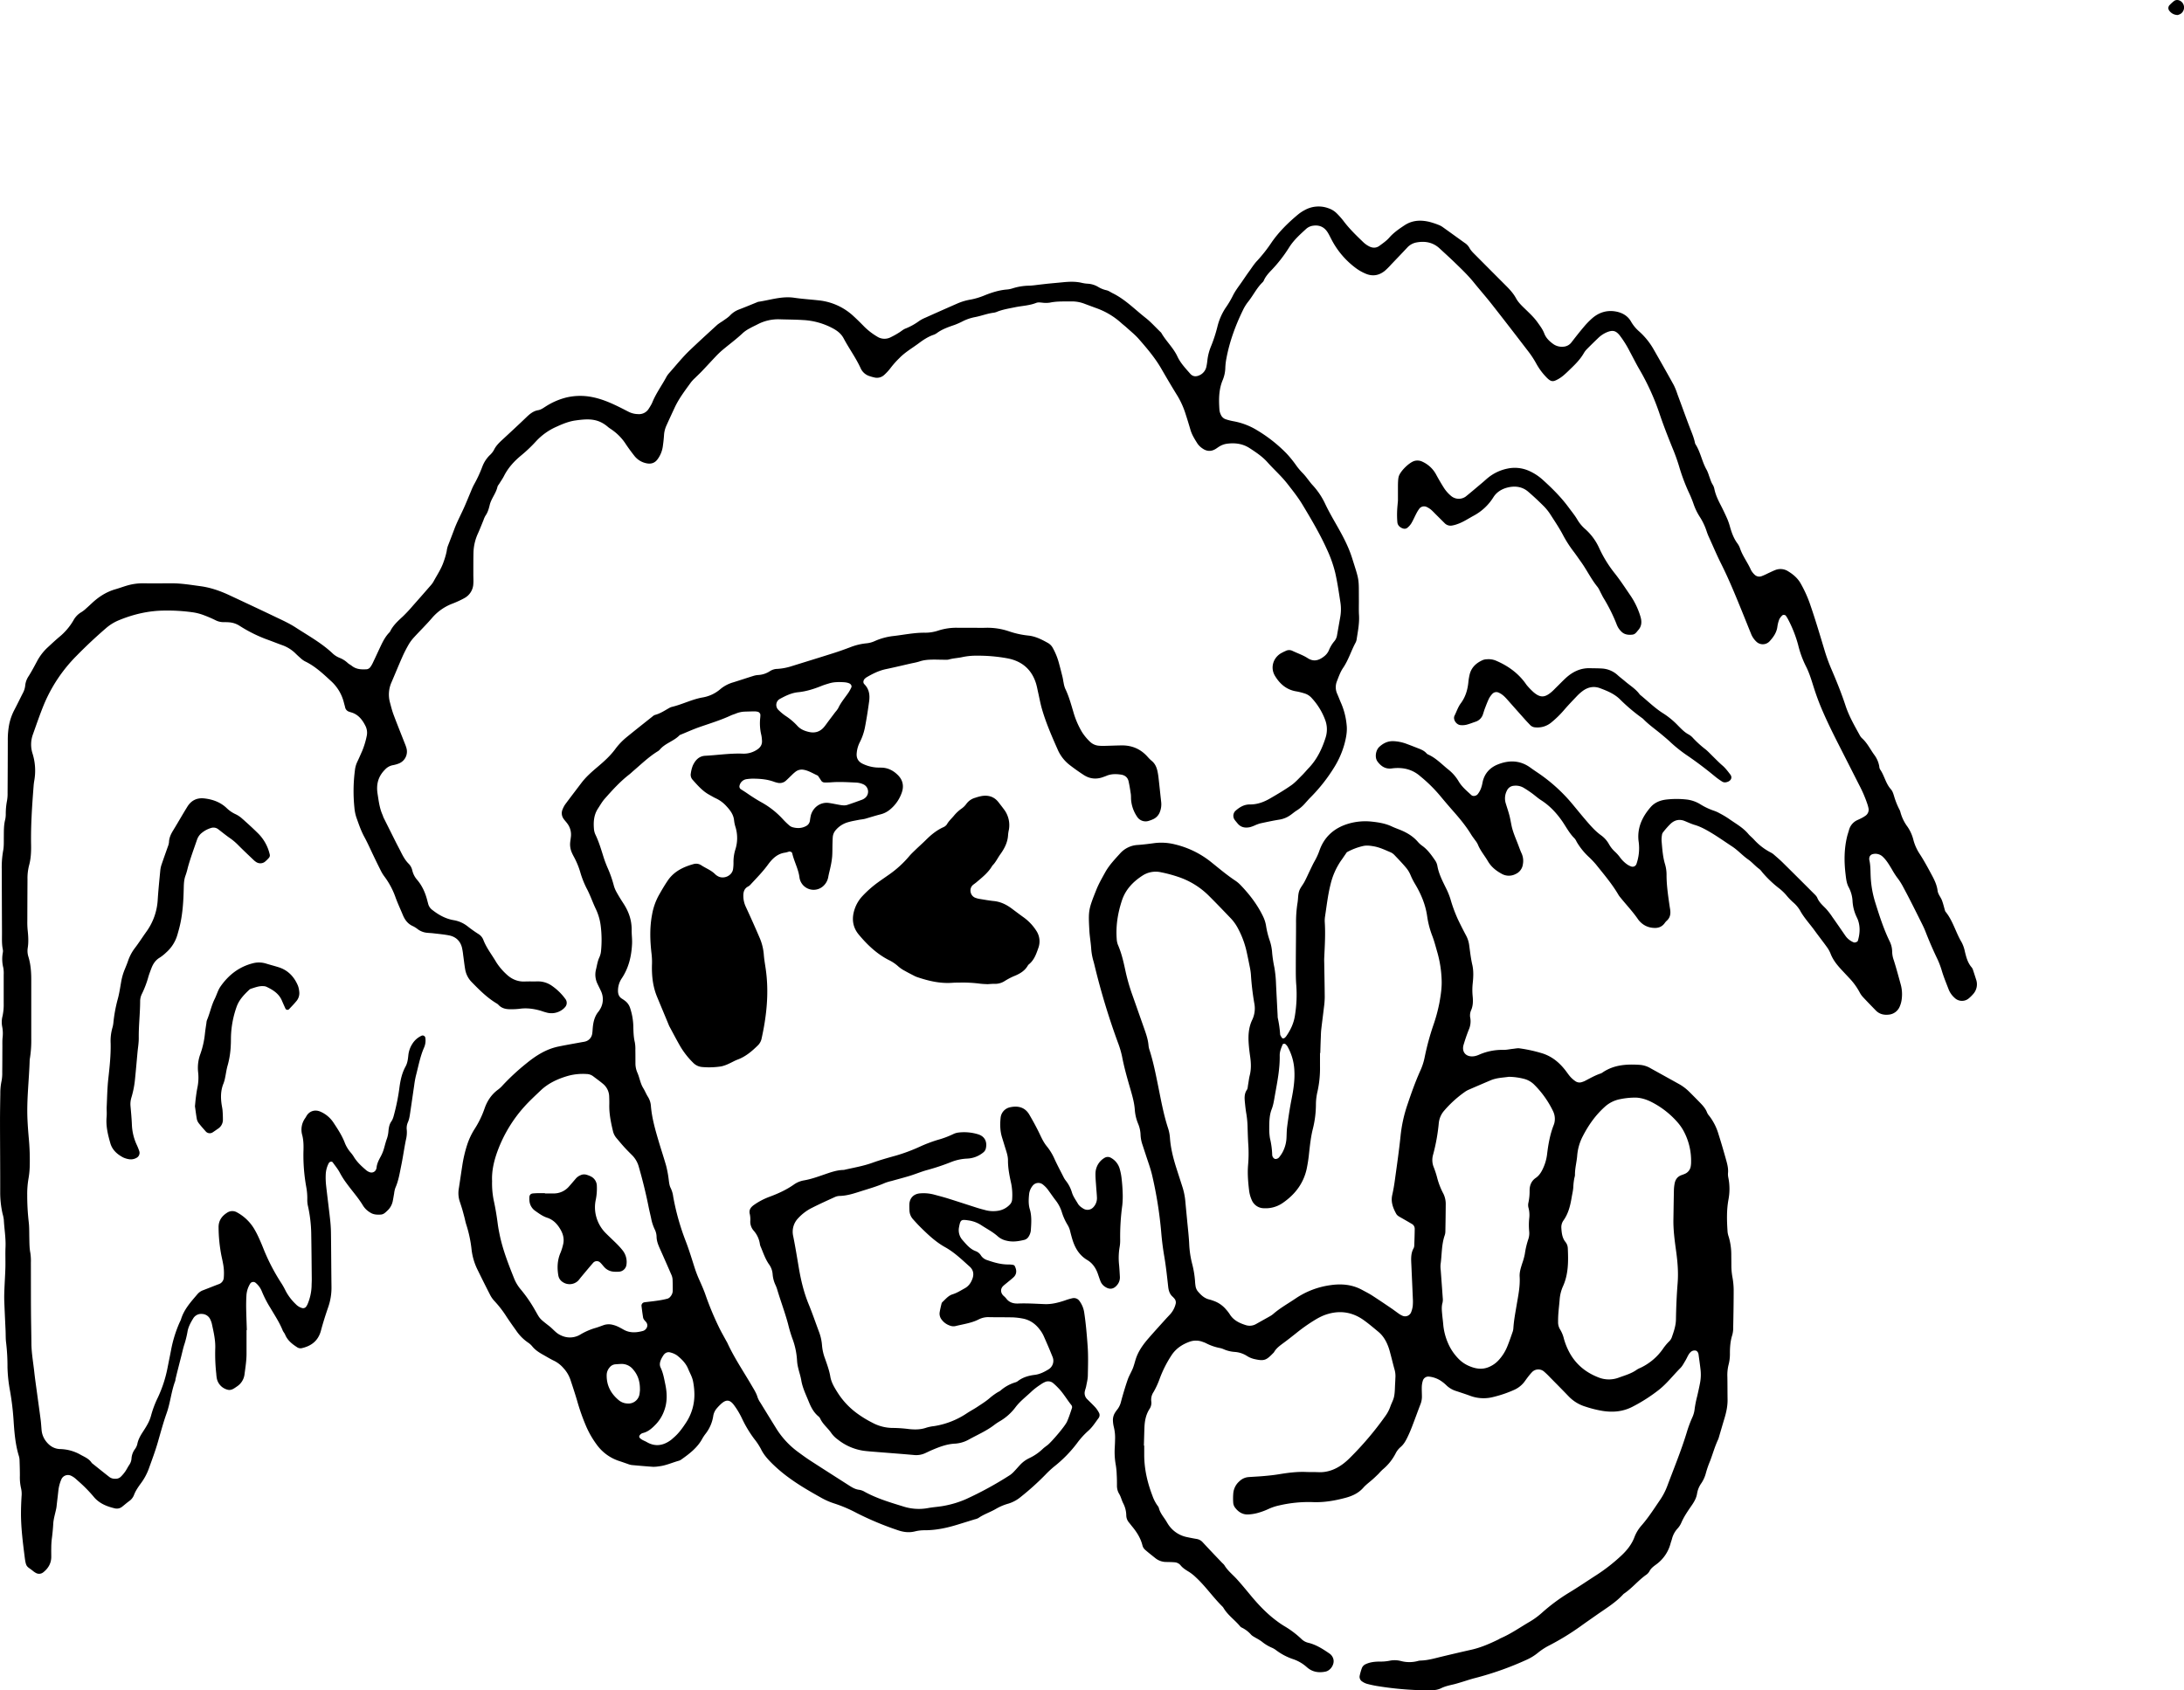 <svg id="Layer_1" data-name="Layer 1" xmlns="http://www.w3.org/2000/svg" viewBox="0 0 2125.33 1645.18"><title>logo</title><path d="M-393.38,686.45c0,7.68,0,15.36,0,23,0,6.75-1.08,13.38-1.95,20a16.41,16.41,0,0,1-7.31,11.85c-2.89,2-5.79,4.37-9.64,3.08a14.23,14.23,0,0,1-10-10.74,36,36,0,0,1-.56-4.76,174.3,174.3,0,0,1-1-24c.39-8.44-1.57-16.51-3.31-24.63a18.32,18.32,0,0,0-1.27-3.62,9.13,9.13,0,0,0-8.08-5.86,9.06,9.06,0,0,0-8.9,4.57c-2.53,4.09-4.81,8.41-5.51,13.2a95.51,95.51,0,0,1-3.33,13c-1,3.37-1.76,6.81-2.62,10.22q-1.91,7.43-3.79,14.86c-.63,2.47-1.23,5-1.82,7.44a16.21,16.21,0,0,1-.29,1.89c-3.87,10.2-4.74,21.19-8.39,31.45-3.32,9.34-5.86,18.93-8.62,28.46-2.49,8.59-5.65,17-8.67,25.42a56.49,56.49,0,0,1-7.72,14.32c-2.64,3.62-5.21,7.29-6.8,11.54a12.93,12.93,0,0,1-4.75,5.88c-2.31,1.71-4.48,3.61-6.74,5.4a8.23,8.23,0,0,1-7.26,1.54c-7.57-1.82-14.63-4.59-19.95-10.71a137.29,137.29,0,0,0-14.71-15.12c-1.46-1.24-2.83-2.6-4.33-3.79a20.48,20.48,0,0,0-3.24-2,7,7,0,0,0-9.65,3.45,38.32,38.32,0,0,0-2.92,11.1c-.43,4.13-.94,8.26-1.43,12.39-.18,1.59-.28,3.2-.59,4.76-1,5-2.65,10-2.94,15s-.79,10.17-1.48,15.24a79.75,79.75,0,0,0-.45,8.62c-.07,2.56,0,5.12,0,7.68.16,6.61-2.74,11.68-7.81,15.69a6.42,6.42,0,0,1-7.19.57,17.76,17.76,0,0,1-2.4-1.58c-6.33-5.24-7.1-3.16-8.47-13.9-1.78-14-3.55-27.93-3.6-42,0-5.75.23-11.51.57-17.25a24,24,0,0,0-.49-7.61,47.67,47.67,0,0,1-1.15-12.38c0-5.1-.16-10.21-.34-15.32a14.61,14.61,0,0,0-.65-3.76c-3.6-11.72-4.44-23.87-5.24-36a263.26,263.26,0,0,0-3.4-27.6A143.7,143.7,0,0,1-626,722.67a195.76,195.76,0,0,0-1.34-23.95c-.51-3.78-.35-7.66-.51-11.5-.43-9.58-.91-19.17-1.27-28.76-.13-3.51-.06-7,.07-10.54.28-7.35.78-14.69,1-22,.18-6.72-.17-13.45.13-20.16.39-9-1.21-17.85-1.67-26.78a34.79,34.79,0,0,0-1.17-5.63,94.83,94.83,0,0,1-2.33-20.93c.05-23-.16-46.07-.19-69.11,0-9,.16-17.92.3-26.88A56.88,56.88,0,0,1-631.77,444a40.8,40.8,0,0,0,.66-8.58c.11-8.32.09-16.64.14-24.95,0-2.88-.09-5.78.19-8.64a34.77,34.77,0,0,0-.33-10.48,23.67,23.67,0,0,1,.27-10.49,51.59,51.59,0,0,0,1.15-12.39q0-13.92,0-27.83a32.45,32.45,0,0,0-.35-6.7,35,35,0,0,1-.45-15.21,7.27,7.27,0,0,0-.09-2.86c-1.08-5.39-.75-10.84-.77-16.27q-.15-30.72-.22-61.43A92.15,92.15,0,0,1-630.25,220c.86-4.34.63-8.92.68-13.39.06-5.76-.13-11.51,1.37-17.17a25.23,25.23,0,0,0,.52-5.72,67,67,0,0,1,1.19-12.39,37.46,37.46,0,0,0,.58-7.64q.17-25.42.21-50.87a79.08,79.08,0,0,1,1.23-15.27,53,53,0,0,1,5-14.44c3-5.67,5.73-11.43,8.66-17.12a19.46,19.46,0,0,0,2.1-7.34,19.8,19.8,0,0,1,3.38-8.83c2.87-4.61,5.44-9.41,8-14.21A50.62,50.62,0,0,1-586.92,22c3.76-3.47,7.5-7,11.41-10.27a59.83,59.83,0,0,0,13.64-16A20.57,20.57,0,0,1-554-12.41a28.17,28.17,0,0,0,4.52-3.54c1.93-1.68,3.79-3.43,5.66-5.18,6.64-6.2,14.1-11,22.92-13.53,3.69-1.06,7.3-2.39,11-3.5a54.72,54.72,0,0,1,17-2.27c9,.17,17.92,0,26.88,0,9.31,0,18.48,1.57,27.66,2.79,9.89,1.31,19.28,4.59,28.31,8.81,15.36,7.18,30.72,14.36,46,21.69,6.33,3,12.79,6,18.65,9.83,12.05,7.83,24.73,14.81,35.34,24.7a21.84,21.84,0,0,0,7.16,4.71,25.1,25.1,0,0,1,8.06,5.09c1.17,1.06,2.66,1.75,3.91,2.74,4.34,3.46,9.45,3.64,14.6,3.31a5.23,5.23,0,0,0,3.22-1.85,24.2,24.2,0,0,0,2.88-4.93c2.63-5.48,5.13-11,7.75-16.51,2.08-4.33,4.35-8.56,7.68-12.11a6.29,6.29,0,0,0,1.2-1.49c2.88-5.89,7.61-10.15,12.34-14.5a143.05,143.05,0,0,0,9.79-10.5q8.61-9.69,17.09-19.48A21.81,21.81,0,0,0-211.5-42c3.48-6.45,7.66-12.53,10-19.59a71.79,71.79,0,0,0,2.91-10.13,25.9,25.9,0,0,1,1-4.67q3.31-8.47,6.51-17c2.69-7.16,6.37-13.94,9.5-21,2.34-5.25,4.47-10.6,6.72-15.9a58.74,58.74,0,0,1,2.77-6.1,127,127,0,0,0,8.1-17.38A30.91,30.91,0,0,1-156.82-165a20.31,20.31,0,0,0,4.19-5.2c1.86-3.88,4.75-6.77,7.81-9.61,8-7.4,16-14.78,23.81-22.3,3.3-3.16,6.66-6,11.32-6.8,3-.49,5.24-2.29,7.68-3.8a67.31,67.31,0,0,1,20.18-8.66,59.22,59.22,0,0,1,25.69-.14c10.12,2.11,19.4,6.43,28.55,11.05,2.29,1.15,4.54,2.36,6.84,3.48a21.31,21.31,0,0,0,8.37,1.86,11.06,11.06,0,0,0,10.52-5.42c.53-.8,1.05-1.61,1.52-2.44a28.93,28.93,0,0,0,1.79-3.39c3.49-8.66,9-16.2,13.43-24.32a20.62,20.62,0,0,1,2.69-4c6.79-7.63,13.16-15.67,20.57-22.73,8.79-8.39,17.78-16.59,26.75-24.79a52.48,52.48,0,0,1,4.74-3.21c2.58-1.87,5.4-3.55,7.59-5.82a23.19,23.19,0,0,1,8.69-5.72c6-2.29,11.86-4.75,17.79-7.14a4.15,4.15,0,0,1,.89-.33c11.65-1.7,23-5.73,35.08-3.93,7.9,1.17,15.9,1.64,23.85,2.54a58.24,58.24,0,0,1,33.5,15.1c3.77,3.45,7.41,7.06,11,10.74a63.52,63.52,0,0,0,12.15,9.33,13.12,13.12,0,0,0,12.85.94,79.47,79.47,0,0,0,8.37-4.62c2.2-1.29,4.14-3.15,6.47-4.05a60.3,60.3,0,0,0,13.36-7.4,34.94,34.94,0,0,1,5.92-3.15q15.76-7.08,31.57-14a55.44,55.44,0,0,1,12.85-3.72,69.6,69.6,0,0,0,13.71-4.22c6.88-2.74,13.85-4.92,21.27-5.53a24.05,24.05,0,0,0,5.63-1.14,56.29,56.29,0,0,1,16-2.59c3.82-.12,7.62-.76,11.43-1.17,2.55-.28,5.09-.6,7.63-.85,4.46-.44,8.92-.81,13.37-1.26,6.39-.65,12.76-.95,19.09.58a33.14,33.14,0,0,0,5.7.79,22.22,22.22,0,0,1,10,3.12,26.77,26.77,0,0,0,8,3.23c2.23.47,4,1.88,6,2.86,12.27,6,21.64,15.79,32.18,24.05,5.31,4.17,9.72,9.23,14.57,13.85a3.3,3.3,0,0,1,.65.7c4.59,8.07,11.67,14.43,15.66,22.93,3,6.46,7.91,11.61,12.53,16.9,2.39,2.73,5.44,3.05,8.74,1.57a11.79,11.79,0,0,0,7-8.57,64.39,64.39,0,0,0,1-6.64,51.35,51.35,0,0,1,3.77-13.79A142.75,142.75,0,0,0,551.37-290a58.44,58.44,0,0,1,7.92-18.4,91.47,91.47,0,0,0,6.91-11.5c2.24-4.67,5.33-8.72,8.27-12.89,2.58-3.66,5-7.41,7.64-11s5-7.48,8.1-10.69a146.32,146.32,0,0,0,14.13-18.06c7.2-10.31,16.07-19,25.7-27a37.84,37.84,0,0,1,6.41-4.2,27.66,27.66,0,0,1,23.19-1.69,20.87,20.87,0,0,1,8.06,5.05,75.63,75.63,0,0,1,6.35,7.18c5.59,7.47,12.23,13.94,18.93,20.36a24.83,24.83,0,0,0,6.18,4.49c3.46,1.72,6.88,1.69,10-.62,3.32-2.48,6.78-4.78,9.57-8,4.26-4.84,9.53-8.48,14.89-12,7.49-4.92,15.61-5.24,24-3.29a76.39,76.39,0,0,1,9.12,3,17.81,17.81,0,0,1,4.17,2.28c7,5,14,10.08,21,15.1a14.2,14.2,0,0,1,4.65,4.76c1.51,2.9,3.86,5.08,6.11,7.34q14.55,14.64,29.13,29.25c3.87,3.85,7.57,7.8,10.2,12.64,2.33,4.29,5.9,7.54,9.34,10.89,4.13,4,8.34,7.94,11.69,12.69,2.39,3.39,4.93,6.65,6.43,10.63,1.63,4.31,4.83,7.49,8.51,10.16a14.5,14.5,0,0,0,9.93,2.79,10.65,10.65,0,0,0,8.15-4.35c3.9-5.06,7.83-10.1,12-15a77.14,77.14,0,0,1,8-8.24c6.63-5.81,14.46-8.23,23.15-6.65,6.17,1.12,11.58,4.2,14.73,9.8a37.24,37.24,0,0,0,7.86,9.54,69.13,69.13,0,0,1,13.88,17.06c6.67,11.66,13.31,23.34,19.8,35.11a64.73,64.73,0,0,1,3.58,8.87c3.79,10.19,7.47,20.43,11.3,30.6,2,5.39,4.44,10.63,5.68,16.29a5.83,5.83,0,0,0,.56,1.83c5.08,7.86,6.41,17.38,11.15,25.41a37.73,37.73,0,0,1,2.06,5.35c1.19,3,1.9,6.09,3.7,8.83a13.16,13.16,0,0,1,1.61,4.46c1.17,5.38,3.49,10.27,6,15.12q3.51,6.83,6.6,13.85a66.35,66.35,0,0,1,2.73,8.17c1.53,5.25,3.4,10.31,6.58,14.83a19.49,19.49,0,0,1,2.83,5c2.5,7.69,7.55,14.07,10.75,21.39A17.39,17.39,0,0,0,1074-49a6.46,6.46,0,0,0,7.09,1.59,57.35,57.35,0,0,0,6.11-2.74c2.33-1.06,4.62-2.21,7-3.15A13.78,13.78,0,0,1,1107-52c5,3.06,9.33,6.85,12.16,12a121.46,121.46,0,0,1,8.42,18.27c5.5,15.71,10.19,31.66,15,47.59a170.2,170.2,0,0,0,6.65,18c4.91,11.47,9.56,23,13.47,34.9,3.32,10.07,8.6,19.26,13.7,28.51a11.56,11.56,0,0,0,2.26,3.08c5.12,4.56,8,10.75,11.94,16.16a25.93,25.93,0,0,1,4.91,11.36,6.71,6.71,0,0,0,.72,2.76c4.23,6,5.46,13.72,10.5,19.32,1.78,2,2.44,4.5,3.21,6.91a73.37,73.37,0,0,0,4.92,12.46A11.88,11.88,0,0,1,1216,182a41.92,41.92,0,0,0,7,14.58,39.45,39.45,0,0,1,5.79,13.12,47,47,0,0,0,6.39,13.83c4.32,6.71,8.1,13.79,11.87,20.83,2.41,4.51,4.54,9.19,5.2,14.37.46,3.63,3.07,6.3,4.29,9.57s2,6.72,3,10.09a2.44,2.44,0,0,0,.45.84c7.19,8.81,9.84,20,15.57,29.61a32.77,32.77,0,0,1,3.2,9c1.37,5.62,2.76,11.17,6.73,15.68a7.72,7.72,0,0,1,1.27,2.55c1,3,2,6.06,2.95,9.1a14.16,14.16,0,0,1-2.93,14.34,36.2,36.2,0,0,1-4.07,4,10.26,10.26,0,0,1-14-.52,21.64,21.64,0,0,1-5.55-7.74c-2.29-6-4.76-11.89-6.63-18a81.75,81.75,0,0,0-4.33-11.65q-6.45-13.41-11.83-27.28c-1.49-3.86-3.45-7.55-5.29-11.27q-4.68-9.46-9.48-18.85-3.49-6.84-7.15-13.6a60,60,0,0,0-5.73-8.83,80,80,0,0,1-5.11-8.09c-2.5-4.09-4.89-8.27-8.39-11.63a10.33,10.33,0,0,0-10.59-2.72,4.32,4.32,0,0,0-2.84,3.51,8.13,8.13,0,0,0,0,1.91c1.27,5.34,1.1,10.78,1.34,16.21a100.44,100.44,0,0,0,4.51,25.45c4,12.81,8.11,25.62,14,37.76a22.81,22.81,0,0,1,2.4,10.18,26.76,26.76,0,0,0,1.68,8.39c2.49,7.93,4.64,16,6.84,24a36.34,36.34,0,0,1,.81,13.34,25.38,25.38,0,0,1-1.93,7.37,12.81,12.81,0,0,1-11.11,8c-4.65.48-8.91-.67-12.28-4.16-4.22-4.37-8.48-8.7-12.6-13.16a21.59,21.59,0,0,1-3.22-4.73,63.19,63.19,0,0,0-10.21-13.87c-2.83-3.05-5.71-6.05-8.5-9.13-3.88-4.29-7.31-8.85-9.42-14.35a29.9,29.9,0,0,0-3.76-6.67c-3.92-5.44-8.08-10.72-12-16.15-4.68-6.43-10.19-12.24-14-19.3a31.86,31.86,0,0,0-6.87-8,63.42,63.42,0,0,1-6.58-6.93,48.93,48.93,0,0,0-7.7-7.16,107,107,0,0,1-15.82-15.31,15.21,15.21,0,0,0-2.57-2.84c-3.93-2.79-7-6.61-10.92-9.32-5.53-3.87-10-9-15.63-12.67-6.94-4.57-13.74-9.38-20.87-13.63-4.92-2.93-10-5.71-15.58-7.34-3.36-1-6.55-2.54-9.82-3.85-5-2-9.56-.87-13.36,2.58a80,80,0,0,0-7.61,8.59,5.32,5.32,0,0,0-1,2.65,26.82,26.82,0,0,0-.34,5.72c.65,7.64,1.15,15.33,3.38,22.72a35.73,35.73,0,0,1,1.44,10.4c0,9.95,1.47,19.76,2.88,29.57.18,1.27.4,2.53.6,3.79.68,4.35.09,8.28-3.5,11.32a13.14,13.14,0,0,0-1.85,2.21c-2.75,3.69-6.45,4.94-10.94,4.54a19.23,19.23,0,0,1-12.78-5.83,17.59,17.59,0,0,1-1.9-2.16c-5.22-7.68-11.64-14.4-17.44-21.61a20,20,0,0,1-1.72-2.3c-6.28-10.83-14.42-20.29-22.16-30a92,92,0,0,0-7.32-7.6A64.65,64.65,0,0,1,901,211.17a13.61,13.61,0,0,0-2-3.25c-4.87-4.76-8-10.79-11.74-16.32-5.67-8.26-12.34-15.47-20.86-20.92-3.22-2.06-6.07-4.69-9.18-6.93-2.59-1.86-5.25-3.64-8-5.26a15.16,15.16,0,0,0-9.27-1.84,8,8,0,0,0-6.8,4.68,16.42,16.42,0,0,0-1.23,12.13c1.19,4,2.56,7.91,3.62,11.93.89,3.39,1.44,6.87,2.17,10.3,1.4,6.61,4.29,12.71,6.63,19,1,2.7,2,5.41,3.19,8A17.66,17.66,0,0,1,848.69,233a12,12,0,0,1-7.13,9.58,14.11,14.11,0,0,1-13.73-.37c-5.47-3-10.05-6.74-13.2-12.16s-7.48-10.38-9.85-16.42a21.16,21.16,0,0,0-2.58-4c-1.26-1.84-2.69-3.59-3.85-5.5-5-8.23-11.12-15.59-17.47-22.8q-6.33-7.19-12.45-14.58a142.05,142.05,0,0,0-19-18.87l-.73-.61c-7.45-6.5-16.2-8.6-25.85-7.7-.64.06-1.27.15-1.9.23-6.13.74-10.46-2.22-13.84-6.9-2.71-3.75-1.74-10.82,1.89-14.15,3.9-3.58,8.32-5.74,13.85-5.52A41.94,41.94,0,0,1,735.89,116c3.3,1.22,6.58,2.51,9.85,3.79s6.62,2.44,9.07,5.18a4.66,4.66,0,0,0,1.51,1.18c7.77,3.4,13.46,9.64,19.93,14.79a41.9,41.9,0,0,1,10,11.54c3.13,5.26,7.88,9.18,12.33,13.28,1.58,1.45,4.59.84,6.06-.82a21.43,21.43,0,0,0,3.88-7.64c.51-1.51.72-3.11,1.08-4.67,1.91-8.13,7.07-13.67,14.57-16.69,11-4.43,21.86-4.23,31.89,3.1,2.32,1.69,4.71,3.31,7.09,4.91a161,161,0,0,1,34,30.84c4.3,5.16,8.51,10.39,12.89,15.49,4.58,5.33,9.18,10.66,15,14.78a26.54,26.54,0,0,1,7.52,8.62,29.78,29.78,0,0,0,6,7.42,39.39,39.39,0,0,1,5,5.73,29.8,29.8,0,0,0,6.91,6.59,17,17,0,0,0,3.41,1.71,4,4,0,0,0,5.4-2.58,46.63,46.63,0,0,0,2.15-20.8c0-.32-.1-.64-.14-1-1.6-13,3.47-23.78,11.71-33.3,3.93-4.53,9.34-6.7,15.21-7.38a87.35,87.35,0,0,1,20.12,0,32.55,32.55,0,0,1,13.44,4.85,63.87,63.87,0,0,0,13,6.08,31.86,31.86,0,0,1,5.23,2.36,91.45,91.45,0,0,1,9.06,5.37c6.48,4.62,13.61,8.42,18.87,14.65,1.65,2,3.7,3.55,5.44,5.42a57.73,57.73,0,0,0,16.6,12.84,14.55,14.55,0,0,1,3.13,2.16c2.89,2.52,5.81,5,8.54,7.7q15,14.83,29.92,29.79c1.35,1.35,2.92,2.75,3.62,4.44,1.77,4.31,5.11,7.18,8.24,10.37a67.28,67.28,0,0,1,6.45,8.33c4.26,6,8.42,12.08,12.6,18.14a18,18,0,0,0,8.12,6.49c1.2.5,3.76-.41,4.11-1.63,1.91-6.58,2.39-13.19.17-19.8-.41-1.21-1-2.35-1.52-3.52a41.28,41.28,0,0,1-3.84-14.77,32.14,32.14,0,0,0-3.7-13.79c-2.2-4-2.61-8.6-3.13-13-1.46-12.12-1.4-24.26,1.45-36.25.52-2.17,1.27-4.29,1.88-6.44a14.69,14.69,0,0,1,8.38-9.9c1.46-.65,2.91-1.34,4.32-2.09a24.8,24.8,0,0,0,3.27-2,7.1,7.1,0,0,0,3-7.53,36,36,0,0,0-1-3.69,124.17,124.17,0,0,0-7.91-18.5L1157,118.6c-6.24-12.25-12.38-24.56-17.73-37.24-3-7.07-5.57-14.26-7.88-21.6-2.1-6.67-4.15-13.42-7.41-19.71a98.29,98.29,0,0,1-7.49-20.72,121.29,121.29,0,0,0-9.87-24.94,34.15,34.15,0,0,0-2-3.22c-.59-.88-2.7-1.18-3.45-.38a13.17,13.17,0,0,0-2.91,3.69,31.33,31.33,0,0,0-1.92,7.38c-.75,5.71-3.87,10.1-7.57,14.14a9,9,0,0,1-12.91.34,21.32,21.32,0,0,1-5.26-7.93c-2.78-6.8-5.48-13.64-8.26-20.45-6.51-16-13-32-20.75-47.45-4.3-8.57-8-17.44-12-26.18a54.64,54.64,0,0,1-2.08-5.37,60.4,60.4,0,0,0-6.53-13.84,57.26,57.26,0,0,1-6.25-12.91,108.66,108.66,0,0,0-4.76-11.52,187.9,187.9,0,0,1-9.33-25.15,187.28,187.28,0,0,0-6.51-18c-4.31-10.66-8.52-21.39-12.21-32.29a234.07,234.07,0,0,0-19.69-43.63c-3.39-5.79-6.36-11.83-9.56-17.74a102.29,102.29,0,0,0-9.63-15.45c-3.88-4.86-6.89-5.55-12.57-3.25a27.64,27.64,0,0,0-8.71,5.85q-5.55,5.29-10.94,10.76a19.55,19.55,0,0,0-2.87,3.83c-3.09,5.32-7.23,9.75-11.63,14-2.32,2.21-4.54,4.52-7,6.62a35.13,35.13,0,0,1-6.16,4.53c-4.75,2.54-6.73,3.41-11.78-1.92a61.69,61.69,0,0,1-9.65-13.11,91.89,91.89,0,0,0-8.47-12.78C841.58-282.3,829.86-297.5,818-312.59c-5.53-7-11.46-13.73-17.08-20.69s-12.14-13.17-18.57-19.4c-4.83-4.68-9.82-9.18-14.75-13.74-6.4-5.92-14.06-7.3-22.33-5.81a16.18,16.18,0,0,0-9.1,5c-5.24,5.61-10.55,11.15-15.86,16.69a63.72,63.72,0,0,1-6.12,6.07c-5.4,4.27-11.33,5.5-18,2.87a45.64,45.64,0,0,1-10-5.6,80.84,80.84,0,0,1-23.53-27.46c-1.37-2.54-2.55-5.19-4.11-7.59-3.27-5.05-8-7.12-14-6.26a12.58,12.58,0,0,0-6.86,3.17c-5.88,5.41-11.83,10.71-16.22,17.56a138.64,138.64,0,0,1-16.93,22c-3.1,3.19-6.18,6.51-8,10.7a5.15,5.15,0,0,1-1.09,1.57c-5.83,5.6-9.25,13-14.28,19.22a42.83,42.83,0,0,0-5,8.18c-7.3,15-13,30.6-16.05,47.08a59,59,0,0,0-1,8.56,33.44,33.44,0,0,1-2.52,12.14c-4,9.47-3.88,19.35-3.19,29.29a13.74,13.74,0,0,0,1.36,4.54,7.9,7.9,0,0,0,4.81,4.43,54.28,54.28,0,0,0,7.43,1.89,66.7,66.7,0,0,1,23.17,8.87,140.8,140.8,0,0,1,28.54,22.55,105.94,105.94,0,0,1,9.07,11.16,61.94,61.94,0,0,0,6.76,8.06,54.17,54.17,0,0,1,4.3,5.12c1.61,2,3.08,4.09,4.8,6A71.39,71.39,0,0,1,656-118.37c3.64,7.8,8,15.26,12.27,22.78C673.78-85.87,679-76,682.42-65.21c7.38,23.34,6.55,19.09,6.67,42.28,0,4.48-.15,9,.12,13.44.47,7.75-1,15.29-2.19,22.87a11.39,11.39,0,0,1-1,3.67c-4.45,8.12-7,17.12-12.32,24.9-2.65,3.9-4.27,8.56-6,13a15.55,15.55,0,0,0,.28,12.17c1.41,3.22,2.64,6.53,4.07,9.74a69.32,69.32,0,0,1,5.11,20.4c.76,6.48-.51,12.79-2.18,19a86.38,86.38,0,0,1-9.57,21.89,162,162,0,0,1-23.64,30.07c-1.79,1.83-3.47,3.76-5.18,5.67a36.06,36.06,0,0,1-8,6.82c-2.17,1.34-4.08,3.07-6.18,4.52a25.38,25.38,0,0,1-10.53,4.34c-6.31,1-12.56,2.36-18.8,3.71a39.67,39.67,0,0,0-5.4,2,32.83,32.83,0,0,1-4.5,1.64c-4.66,1-8.92.34-12.15-3.62-1-1.24-2.09-2.44-3-3.76a6.68,6.68,0,0,1,1.19-8.71c3.94-3.44,8.19-6,13.73-6,7.25.1,13.86-2.38,20-6,6.91-4,13.82-8.09,20.36-12.67,3.88-2.73,7.11-6.41,10.52-9.78,2.27-2.25,4.28-4.74,6.49-7.05,8.16-8.54,13.07-18.94,16.52-30a26.07,26.07,0,0,0-.65-17,64,64,0,0,0-13-21.07A15.17,15.17,0,0,0,636,66.71a62.14,62.14,0,0,0-7.4-1.87c-9.64-1.44-16.28-7.09-21.12-15.08-4.62-7.61-2.19-17,5.37-21.83a49.18,49.18,0,0,1,5.13-2.58,7.23,7.23,0,0,1,6.49,0c4.9,2.34,10.09,4.05,14.68,7,5.66,3.71,10.64,2.56,15.87-1.49a15.18,15.18,0,0,0,4.81-5.9,32.26,32.26,0,0,1,5.38-9,11.81,11.81,0,0,0,2.66-6.07c1-5.67,2-11.34,3-17a44,44,0,0,0,.29-14.34c-1.51-9.8-2.91-19.65-5.11-29.3a121.81,121.81,0,0,0-8-22.56c-6.85-15.2-15.32-29.5-23.9-43.75-4.31-7.15-9.47-13.61-14.58-20.17-5.93-7.62-13.13-13.94-19.5-21.08-4.9-5.5-11.09-9.63-17.28-13.66-6.81-4.42-14.25-5.35-22.1-4.31a19,19,0,0,0-7.19,2.55c-1.37.81-2.64,1.81-4,2.63-4.32,2.59-8.6,2.27-12.6-.58a18,18,0,0,1-4.8-4.61c-2.73-4.3-5.49-8.64-6.94-13.63s-2.93-9.8-4.51-14.67a82.28,82.28,0,0,0-8.12-18.34c-5.4-8.69-10.58-17.53-15.7-26.39-6.12-10.6-14-19.87-22-29-3.56-4.05-7.86-7.47-11.87-11.13-1.65-1.51-3.47-2.84-5.12-4.35a72.32,72.32,0,0,0-24.58-14.58q-5.42-2-10.79-4a34.33,34.33,0,0,0-13.13-2.43c-7,.13-14.06-.29-21,1.19a27.31,27.31,0,0,1-7.61,0c-1.93-.15-3.86-.47-5.69.26-6.62,2.64-13.75,2.81-20.61,4.23-5.64,1.17-11.32,2.07-16.74,4.1a15.75,15.75,0,0,1-3.64,1.17c-6.4.73-12.39,3.18-18.66,4.35a45.61,45.61,0,0,0-11.76,4,72.85,72.85,0,0,1-7.88,3.52c-6.05,2.1-12.1,4.14-17.32,8a13,13,0,0,1-3.41,1.75c-5.21,1.81-9.75,4.82-14.1,8.07-6.39,4.77-13.4,8.74-19,14.54a86.26,86.26,0,0,0-8.3,9.29,48.81,48.81,0,0,1-6.43,7.06,10.31,10.31,0,0,1-9.83,2.44,41,41,0,0,1-4.61-1.31,13.91,13.91,0,0,1-8.41-7.41c-4.64-10.24-11.35-19.3-16.59-29.19-2.36-4.47-5.91-7.29-10.24-9.67a68.51,68.51,0,0,0-29.31-8.26c-7.66-.48-15.35-.48-23-.72a43,43,0,0,0-21.27,4.91c-2.56,1.31-5.19,2.5-7.69,3.93a32.56,32.56,0,0,0-6.36,4.26c-6.5,6.18-13.76,11.44-20.59,17.22A81.64,81.64,0,0,0,63-261c-4.41,4.64-8.71,9.38-13.13,14-2.2,2.32-4.56,4.48-6.82,6.74a34.93,34.93,0,0,0-3.91,4.17c-5.79,8-11.87,15.89-16.05,25-2.69,5.8-5.39,11.6-8,17.42a26.39,26.39,0,0,0-2.21,9.28c-.27,3.82-.71,7.64-1.27,11.43a27.43,27.43,0,0,1-4.74,11.43c-2.65,3.9-6.31,5.21-10.84,4.32a19.73,19.73,0,0,1-12-7.3c-3.14-4-6.22-8.15-9-12.42A50,50,0,0,0-37-189.29c-1.52-1.17-3.23-2.1-4.68-3.35-9.92-8.54-19.49-8-31.69-6.28-6.34.89-12.33,3.32-18.17,6a59.81,59.81,0,0,0-20.2,14.36,138.57,138.57,0,0,1-14.61,13.85c-6.7,5.57-12.48,11.91-16.46,19.78-1.29,2.56-3,4.92-4.48,7.38-.66,1.09-1.66,2.11-1.93,3.29-1.44,6.33-6,11.34-7.51,17.57-.91,3.78-1.93,7.36-4.21,10.57a22.16,22.16,0,0,0-1.91,4.39c-1.72,4.13-3.32,8.32-5.15,12.4a47.82,47.82,0,0,0-4.52,18.53c-.2,7.35-.12,14.71-.15,22.07,0,2.87.21,5.76,0,8.63a16.52,16.52,0,0,1-8.67,14.06c-1.67.95-3.39,1.8-5.13,2.61-2,.94-4.08,1.85-6.17,2.65a49.13,49.13,0,0,0-20.23,14.1c-5.61,6.54-11.8,12.57-17.62,18.94a40.59,40.59,0,0,0-5.12,6.9,124.57,124.57,0,0,0-6.13,12c-3.63,8.19-7,16.5-10.54,24.72a29.24,29.24,0,0,0-1.52,19.71c1.07,4,2.08,8.06,3.53,11.94,3.48,9.28,7.2,18.47,10.81,27.71a40.29,40.29,0,0,1,1.63,4.5,12.46,12.46,0,0,1-7.05,15.11,30.45,30.45,0,0,1-6.42,1.82,13.89,13.89,0,0,0-7.29,4.19c-6.69,6.69-8.73,14.43-7.26,23.69,1.11,7,1.9,13.94,4.84,20.45.39.87.59,1.84,1,2.69q6,12,12,24c1.59,3.14,3.26,6.23,4.84,9.38,2,4,4.13,7.95,7.31,11.2a13.51,13.51,0,0,1,3.75,6.59,21.4,21.4,0,0,0,4.73,9.33c5.13,6,8.13,13,10,20.52.23.94.53,1.85.74,2.79a10.74,10.74,0,0,0,4.27,6.18c6.14,4.8,12.9,8.5,20.6,9.79A29.92,29.92,0,0,1-178,293.66c3.27,2.56,6.68,5,10.17,7.21a11.61,11.61,0,0,1,4.88,5.72c3,7.86,8.24,14.41,12.43,21.56a57.7,57.7,0,0,0,9.8,11.74c5,4.84,11,7.6,18.18,7.29,4.15-.18,8.32,0,12.47-.11a23.32,23.32,0,0,1,13.57,4.09A54.93,54.93,0,0,1-82.86,364.5a6.18,6.18,0,0,1-.83,7.92c-.22.23-.41.49-.65.71a17.82,17.82,0,0,1-16,4.52,59.91,59.91,0,0,1-6.43-1.93c-6.82-2-13.71-3-20.85-2a66.66,66.66,0,0,1-8.61.44c-4.62.09-8.91-.79-12.18-4.46a6.52,6.52,0,0,0-1.54-1.15c-9.16-5.48-16.62-12.92-24-20.49a23.24,23.24,0,0,1-6.62-12.49c-.82-4.73-1.33-9.5-2-14.25a61.13,61.13,0,0,0-1.26-7.54c-1.8-6.49-6.26-10.34-12.77-11.55-5-.94-10.14-1.4-15.22-2-1.9-.23-3.83-.28-5.74-.47a18,18,0,0,1-8.9-3.26,28.06,28.06,0,0,0-4.83-3.13c-5.07-2.17-8-6.15-10-11-2.33-5.61-4.91-11.13-7-16.82A76.13,76.13,0,0,0-259,245.25a36.92,36.92,0,0,1-3.55-5.67q-4.32-8.58-8.42-17.26c-2.57-5.48-5.09-11-8-16.33-3.15-5.87-5.31-12.31-7.56-18.63a41.63,41.63,0,0,1-1.87-9.37,157.64,157.64,0,0,1,.49-36.39,25.88,25.88,0,0,1,2.3-8.26c1.68-3.44,3.18-7,4.74-10.48a79.19,79.19,0,0,0,4.45-14.66A14.82,14.82,0,0,0-277.86,98c-3.15-6.2-7.34-11.22-14.44-13-.31-.08-.59-.24-.9-.33a5.69,5.69,0,0,1-4.29-4.65c-.27-1.25-.68-2.47-1-3.72a41.9,41.9,0,0,0-13-21.87c-7.74-7.16-15.47-14.38-25.2-19A22.35,22.35,0,0,1-341.25,32c-1.7-1.46-3.31-3-4.91-4.58a35.3,35.3,0,0,0-13.06-7.83c-5.1-1.87-10.15-3.89-15.26-5.72A137.65,137.65,0,0,1-400.15.94,21.84,21.84,0,0,0-410-2.43c-1.91-.17-3.84-.2-5.76-.18A17.29,17.29,0,0,1-424-4.71a123,123,0,0,0-12.35-5.2,50.28,50.28,0,0,0-10.23-2.4,174.46,174.46,0,0,0-25.83-1.58c-15.91,0-31.05,3.52-45.67,9.61A45.11,45.11,0,0,0-530.2,3.31q-14.91,12.85-28.68,26.91a148,148,0,0,0-31.76,47.59c-3.87,9.47-7.18,19.17-10.61,28.81a28.7,28.7,0,0,0-.31,18.86A55.74,55.74,0,0,1-600,152c-.26,1.58-.46,3.17-.58,4.76-1.47,19.14-2.82,38.29-2.45,57.5.12,6.76-.18,13.42-2,20a50.16,50.16,0,0,0-1.5,13.32q-.12,20.16-.17,40.32a80.1,80.1,0,0,0,.27,8.63c.63,6,1.1,12.06.1,18.14a18.9,18.9,0,0,0,.73,8.55c2.25,7.43,2.75,15.06,2.73,22.78,0,18.88,0,37.75,0,56.63a110.38,110.38,0,0,1-1.28,19.13,13.7,13.7,0,0,0-.26,1.91c-.56,19.18-3,38.29-2.16,57.52.25,5.75.68,11.49,1.17,17.22a230.52,230.52,0,0,1,1,29.72,82,82,0,0,1-1.09,10.49,87.59,87.59,0,0,0-1.31,16.24,226.09,226.09,0,0,0,1.4,25.86c.68,5.37.51,10.85.64,16.28.11,4.79.06,9.57,1,14.33a52.47,52.47,0,0,1,.52,9.56c.06,15.36,0,30.72.1,46.08.06,10.88.31,21.76.42,32.63.09,9.31,1.79,18.46,2.79,27.67.84,7.63,2,15.23,3,22.83,1.07,7.92,2.2,15.84,3.22,23.76.4,3.17.59,6.37.86,9.55A20.92,20.92,0,0,0-589,794.08c3.6,5,8.39,8.12,14.48,8.21a42.13,42.13,0,0,1,20,5.72c4,2.16,8.08,3.86,10.59,7.88,5.75,4.58,11.46,9.21,17.26,13.72a8.88,8.88,0,0,0,5.45,1.57,7.1,7.1,0,0,0,5.32-1.8,36.76,36.76,0,0,0,4.35-5.06c1.46-2.09,2.56-4.44,4-6.57a12.32,12.32,0,0,0,2.23-6.24,17.17,17.17,0,0,1,3.17-8.91,14.31,14.31,0,0,0,2.48-5.12c.79-4.22,2.75-7.79,5-11.31,1.73-2.68,3.5-5.36,5-8.18a37,37,0,0,0,3.28-7.93,98.89,98.89,0,0,1,6.71-17.93A122.21,122.21,0,0,0-470.41,724c1.17-6,2.4-11.91,3.55-17.88a122,122,0,0,1,8.51-27.43,22,22,0,0,0,1.19-2.62c2.93-9.83,9.7-17.13,16.11-24.68a13.06,13.06,0,0,1,5.48-3.73c5.08-1.94,10.12-4,15.21-5.91a7.11,7.11,0,0,0,4.85-6.53,50.78,50.78,0,0,0-.12-9.55c-.45-3.8-1.32-7.56-2.13-11.31a150.16,150.16,0,0,1-2.82-27.65c-.16-6.35,2.86-11,8.06-14.34a9.07,9.07,0,0,1,10-.39,43.85,43.85,0,0,1,16.45,15.74,89.21,89.21,0,0,1,4.84,9.37c1.74,3.78,3.32,7.63,4.85,11.5A195.05,195.05,0,0,0-359,641.59a74.21,74.21,0,0,1,3.69,6.72,49.46,49.46,0,0,0,9.83,12.92,13.54,13.54,0,0,0,6.51,3.88,3.76,3.76,0,0,0,3.44-1.21,15.68,15.68,0,0,0,1.46-2.45,49.27,49.27,0,0,0,4-17.7c0-2.24.19-4.48.17-6.71-.15-15-.26-30.08-.53-45.12a134.64,134.64,0,0,0-3.06-25.68,25.86,25.86,0,0,1-.77-6.64,59.11,59.11,0,0,0-1-12.4A173.84,173.84,0,0,1-338,512.8c.19-5.43.19-10.87-1.21-16.22a19.25,19.25,0,0,1,2.94-16.46c.54-.78,1-1.66,1.48-2.46,3-4.61,8.33-6.06,13.44-3.74a28.8,28.8,0,0,1,12.38,10.31c4.07,6.13,8.14,12.28,10.9,19.14A33.25,33.25,0,0,0-291.72,514a33.21,33.21,0,0,1,3.29,4.7c3.2,4.87,7.46,8.75,11.87,12.46a11.46,11.46,0,0,0,3.37,1.74,4.8,4.8,0,0,0,5.67-2.39,6.67,6.67,0,0,0,.65-1.79c.31-4.29,2.28-7.91,4.28-11.6a39.26,39.26,0,0,0,3.14-8c.88-3.08,1.62-6.16,2.75-9.17a29.85,29.85,0,0,0,1.45-7.48c.34-3.23.88-6.36,2.77-9.07,1.69-2.43,2.28-5.23,3-8A201.52,201.52,0,0,0-244.53,450c.95-7,2.46-13.84,5.92-20.13,1.89-3.44,2.33-7.3,2.71-11.12A25.38,25.38,0,0,1-232.12,408a20.81,20.81,0,0,1,9.22-8.12,2.65,2.65,0,0,1,3.53,2.14,17.15,17.15,0,0,1-1.22,9.4c-3.9,8.85-5.54,18.34-8,27.61a90.43,90.43,0,0,0-1.66,9.44c-1.28,8.54-2.46,17.1-3.76,25.64-.53,3.47-.93,7-2.41,10.24a14.27,14.27,0,0,0-1,7.52,30.36,30.36,0,0,1-.87,9.48c-1.67,8.13-2.78,16.39-4.45,24.52-1.54,7.49-2.67,15.11-5.82,22.2a25.14,25.14,0,0,0-1.21,5.6c-.48,2.51-.84,5.05-1.38,7.55a17.17,17.17,0,0,1-5.17,9c-1.87,1.76-3.6,3.65-6.43,3.82-3.57.22-7.07.1-10.19-1.93a20.73,20.73,0,0,1-6.92-6.54c-4.6-7.73-10.66-14.39-15.92-21.63a80.26,80.26,0,0,1-6.72-10.46c-1.88-3.66-4.6-6.89-7-10.27-.89-1.26-3.13-.69-3.91.89a25.87,25.87,0,0,0-2.9,11,74.63,74.63,0,0,0,.25,9.58c1.23,11.13,2.69,22.23,3.93,33.35.5,4.45.85,8.92.91,13.39.24,17.6.28,35.2.51,52.79A57.47,57.47,0,0,1-313.84,664c-2.61,7.55-5.05,15.18-7.1,22.9-2.6,9.83-9.17,15-18.64,17.16a5.85,5.85,0,0,1-4.58-.89c-4.91-3.14-9.35-6.7-11.68-12.32-.6-1.46-1.82-2.67-2.4-4.14C-361.32,679-366,672-370.19,664.87a105,105,0,0,1-8.32-16.17,20.71,20.71,0,0,0-6.22-8.39,3.54,3.54,0,0,0-5,.81,24.57,24.57,0,0,0-3.75,11.75q-.36,6.23-.25,12.47c.12,7,.42,14.07.64,21.11Z" transform="translate(633.29 608.2)"/><path d="M312.57,2.87c4.48,0,9,.14,13.44,0a65.21,65.21,0,0,1,22.67,3.47,85.39,85.39,0,0,0,18.56,4.09c7.07.66,13.46,3.95,19.62,7.43a12.36,12.36,0,0,1,4.5,4.88,64.71,64.71,0,0,1,6,15.14c1.19,4.31,2.28,8.65,3.35,13,.45,1.86.65,3.78,1.07,5.65a25.08,25.08,0,0,0,1.5,5.5c3.54,7.24,5.62,15,7.92,22.62A82.85,82.85,0,0,0,419.42,104a49,49,0,0,0,7.86,9.64,14,14,0,0,0,8.5,4,45.91,45.91,0,0,0,5.75.17c5.43-.12,10.87-.35,16.31-.45,10.17-.2,18.74,3.37,25.56,11a36.28,36.28,0,0,0,4.08,4.05c3.16,2.58,4.7,6,5.56,9.84a69.06,69.06,0,0,1,1.19,7.58c.83,7.31,1.59,14.62,2.39,21.94A20.51,20.51,0,0,1,495.07,183a12.36,12.36,0,0,1-5.9,6.05,30.13,30.13,0,0,1-4.47,1.72,9.83,9.83,0,0,1-11.64-4.31,34.07,34.07,0,0,1-5.64-16.13c-.15-1.91,0-3.86-.29-5.75-.61-4.1-1.25-8.21-2.15-12.26-.86-3.86-3.63-6-7.42-6.54-4.78-.71-9.57-.76-14.16,1.2-.88.38-1.79.69-2.69,1-6.71,2.61-13.23,2.12-19.27-1.77-4.83-3.11-9.52-6.48-14.08-10a38.29,38.29,0,0,1-11.52-15.13c-5.69-12.87-11.32-25.78-15.22-39.33-1.5-5.2-2.44-10.58-3.65-15.87-.71-3.11-1.25-6.28-2.22-9.3-4.47-13.86-14.34-21.65-28.38-24.1a157.91,157.91,0,0,0-28.65-2.45,64.94,64.94,0,0,0-14.3,1.33c-4.33,1-8.85,1.09-13.18,2.33-1.8.51-3.82.27-5.73.27-2.88,0-5.76-.13-8.64-.12-4.81,0-9.57.2-14.22,1.75-2.72.91-5.58,1.4-8.38,2-8.1,1.85-16.17,3.8-24.3,5.49-7,1.47-13.26,4.59-19.32,8.2a7,7,0,0,0-.74.61c-2,1.47-2.73,4.23-1.09,5.87,4.82,4.82,5.51,10.71,4.66,16.9-1.17,8.55-2.48,17.08-4.14,25.54a55.32,55.32,0,0,1-5.11,14.43,28.58,28.58,0,0,0-2.81,10.11c-.55,5,1.49,8.62,6.24,10.72a37.13,37.13,0,0,0,12.91,3.4c1.6.1,3.2.11,4.8.13,6.45.11,11.76,2.88,16.18,7.33,4.73,4.75,5.95,10.55,3.78,16.81A36.87,36.87,0,0,1,233,179.62a23.16,23.16,0,0,1-9.29,4.82c-4.95,1.26-9.82,2.8-14.72,4.23-2.12.62-4.4.74-6.59,1.17-3.44.69-6.93,1.25-10.29,2.24a24.36,24.36,0,0,0-12,7.58,11.8,11.8,0,0,0-3,6.91c-.16,2.23-.22,4.47-.28,6.71-.11,4.16,0,8.33-.33,12.47a77.56,77.56,0,0,1-1.5,9.44c-.68,3.45-1.69,6.83-2.28,10.28a15.53,15.53,0,0,1-5.84,9.61,13.9,13.9,0,0,1-22.14-8.93c-1-8.39-5.27-15.75-7.1-23.85-.24-1.08-2-1.89-3.14-1.58a28.87,28.87,0,0,1-3.68,1c-7.64,1-12.61,6-16.78,11.71-5.09,7-11.17,13.1-17,19.43a8.22,8.22,0,0,1-2.24,1.79c-3.6,1.85-4.68,4.94-4.72,8.74a25.21,25.21,0,0,0,2.41,11.11q6.87,14.79,13.29,29.76A51.68,51.68,0,0,1,110,321c.34,4.46,1.11,8.89,1.77,13.32,2.81,18.87,1.74,37.65-1.53,56.35-.71,4.1-1.55,8.17-2.43,12.23a12.92,12.92,0,0,1-3.73,6.59c-5.74,5.62-11.79,10.78-19.49,13.65-3,1.11-5.75,2.8-8.68,4.07a34.1,34.1,0,0,1-7.19,2.56,76.16,76.16,0,0,1-19.14.6,13.72,13.72,0,0,1-8.42-4.2,77.93,77.93,0,0,1-13.83-18.32c-3-5.29-5.79-10.69-8.67-16-.3-.56-.63-1.12-.87-1.7C13.87,380.64,9.9,371.22,6,361.77c-4.19-10.27-5.2-21.07-4.8-32a69.45,69.45,0,0,0-.55-10.5c-1.4-12.43-1.75-24.87.62-37.27A60.54,60.54,0,0,1,7.47,263.9c2.78-5,5.71-10,8.92-14.77,6-9,15.16-13.48,25.26-16.26a9,9,0,0,1,7.41,1.1c4.5,3,9.76,4.86,13.64,8.82A12.49,12.49,0,0,0,65,244.5c5.67,3.51,14-.09,15.06-6.61a41.55,41.55,0,0,0,.44-6.69,40,40,0,0,1,1.75-12.29,36.7,36.7,0,0,0,.3-21.76,34.74,34.74,0,0,1-1.45-6.55c-.49-5.81-3.77-10.09-7.49-14.08a31.61,31.61,0,0,0-9.9-7.46c-2.33-1.05-4.52-2.41-6.76-3.64-6.6-3.6-11.4-9.22-16.31-14.69A7.19,7.19,0,0,1,39,144.42,32.44,32.44,0,0,1,40.9,137c2.37-5.14,5.94-9.23,12.11-9.55,12.13-.63,24.19-2.53,36.39-2.07a23.32,23.32,0,0,0,14.48-4.19c3.2-2.22,4.71-5.11,4.31-9a31.27,31.27,0,0,0-.58-4.76,48.55,48.55,0,0,1-1.07-17.15c.09-1,.12-1.91.13-2.86a3.6,3.6,0,0,0-2.34-2.75,17.3,17.3,0,0,0-2.83-.43c-3.2,0-6.4.15-9.6.22a25.38,25.38,0,0,0-9.32,2c-1.48.61-3,1-4.49,1.68-9.89,4.61-20.3,7.76-30.56,11.33-6.33,2.21-12.44,5-18.65,7.53a2.35,2.35,0,0,0-.85.43c-5.58,5.85-14,7.75-19.29,14.08a9.13,9.13,0,0,1-2.26,1.77C-2,128.56-9.13,135.49-16.66,141.93c-1.46,1.25-2.83,2.6-4.34,3.78-8.9,6.9-16.4,15.19-23.81,23.58-2.56,2.9-4.42,6.25-6.52,9.45-4.15,6.3-4.57,13.18-3.94,20.29a16.54,16.54,0,0,0,1.57,5.49c3.34,7,5.48,14.33,7.78,21.65,1.05,3.35,2.33,6.63,3.69,9.87a112.34,112.34,0,0,1,6.11,17.14,28.86,28.86,0,0,0,2.85,7.07c2.16,3.92,4.55,7.71,7,11.48,4.95,7.72,7.77,16,7.67,25.31-.05,4.47.6,9,.39,13.41-.55,12-3.22,23.46-10,33.61a21.41,21.41,0,0,0-3.68,11.7c-.09,3.39.8,6.31,3.91,8.2a34.05,34.05,0,0,1,3.15,2.19,14.18,14.18,0,0,1,4.78,7A61.12,61.12,0,0,1-17,390.13c.14,5.44.19,10.86,1.48,16.22A35.84,35.84,0,0,1-15,414c.09,4.16.06,8.32.08,12.48a22.62,22.62,0,0,0,1.84,9.33c2.21,4.94,2.87,10.47,5.78,15.18,1.67,2.71,2.82,5.74,4.53,8.42a19.22,19.22,0,0,1,2.9,9c1,11.86,4.27,23.22,7.64,34.57,2.36,8,5,15.84,7.26,23.81a108.16,108.16,0,0,1,2.54,14.14c.37,2.55.62,5.07,1.86,7.39a27.31,27.31,0,0,1,2.4,8.25A235.9,235.9,0,0,0,34,599.89c3.34,8.64,6,17.55,8.84,26.37a110.56,110.56,0,0,0,4.51,11.61c2.23,5,4.43,9.94,6.17,15.08a290.06,290.06,0,0,0,12.52,30.1c2.18,4.63,4.78,9.05,7.2,13.56.45.85,1,1.65,1.39,2.52C81.35,713.72,90.39,727,98.4,740.77c2.09,3.59,4.36,7.06,5.53,11.13a22.28,22.28,0,0,0,2.64,5.1q7.77,12.69,15.6,25.33a82.24,82.24,0,0,0,21.45,23c3.86,2.84,7.74,5.68,11.77,8.29,12.34,8,24.76,15.9,37.15,23.83,3.23,2.08,6.42,4.1,10.44,4.51a14.73,14.73,0,0,1,5.32,2c11.88,6.49,24.78,10.3,37.6,14.25a49.08,49.08,0,0,0,23.72,1.54c5.65-1.05,11.42-1.27,17.07-2.48a96,96,0,0,0,20.09-6.26,342.57,342.57,0,0,0,42.87-23.47,25.2,25.2,0,0,0,4.24-3.83c1.79-1.84,3.42-3.82,5.18-5.67a29.65,29.65,0,0,1,9.17-6.87,49.48,49.48,0,0,0,13.37-9.2c.93-.88,2-1.64,3-2.44.5-.4,1-.74,1.54-1.14,4.11-3.33,16.91-18.29,18.91-22.8,1.94-4.36,3.39-8.95,4.89-13.5a3.4,3.4,0,0,0-.68-2.65c-4.4-5.48-7.87-11.68-12.83-16.72a60.37,60.37,0,0,0-4.86-4.61,7.49,7.49,0,0,0-8.12-1,22.4,22.4,0,0,0-4.13,2.39,70.66,70.66,0,0,0-8.38,6.35c-5.26,5.11-11.22,9.47-15.76,15.39a51.61,51.61,0,0,1-15.6,14A50.74,50.74,0,0,0,334,779c-7.44,5.65-16,9.36-24.11,13.8A31.67,31.67,0,0,1,296.2,797c-8.18.36-15.59,3.27-23,6.43-2.35,1-4.61,2.21-7,3.21a20.92,20.92,0,0,1-10.32,1.4c-12.74-1.14-25.5-2.06-38.24-3.1-3.51-.28-7-.53-10.51-1A52.51,52.51,0,0,1,182,793a27.41,27.41,0,0,1-6.11-6c-3.36-5.05-8.44-8.76-11-14.41a6.57,6.57,0,0,0-1.83-2.21c-4.57-3.82-7.19-8.93-9.34-14.29-2.74-6.8-6.05-13.39-7.27-20.76-.67-4.08-2.09-8-3-12.06a39.2,39.2,0,0,1-1.07-6.62,72.48,72.48,0,0,0-4.73-22.38,137.8,137.8,0,0,1-4.06-13.77c-3-11.13-7.06-21.91-10.38-32.93a35.6,35.6,0,0,0-1.62-4.51,29.9,29.9,0,0,1-3-11,18.62,18.62,0,0,0-3.65-9.77c-3.5-5.07-5.42-10.85-7.75-16.45a10.78,10.78,0,0,1-.94-2.71,25.29,25.29,0,0,0-6.35-13.71,13.32,13.32,0,0,1-3.07-8.89,25.2,25.2,0,0,0-.4-6.69c-1.29-4.66,1.19-7.28,4.53-9.56a66.08,66.08,0,0,1,14.44-7.51c8.44-3.11,16.56-6.79,23.94-12a23.79,23.79,0,0,1,9.69-4c6.66-1.13,13-3.4,19.32-5.57s12.66-4.55,19.51-4.61c9.33-2.18,18.8-3.7,27.89-7,7.51-2.71,15.24-4.85,22.94-7A169.17,169.17,0,0,0,262,507.87a141.64,141.64,0,0,1,17-6.47,89.92,89.92,0,0,0,15.28-5.67,15.84,15.84,0,0,1,5.48-1.57,46.2,46.2,0,0,1,19,1.82c6.13,1.95,8.81,7.09,7.32,13.63a7,7,0,0,1-2.5,3.95,26.32,26.32,0,0,1-15.89,6,48.22,48.22,0,0,0-15.82,3.5,215.3,215.3,0,0,1-22.72,7.57c-5.86,1.58-11.48,4-17.29,5.76s-11.68,3.29-17.52,4.93a49.51,49.51,0,0,0-6.42,1.92c-7.93,3.49-16.27,5.79-24.49,8.42-6.39,2.05-12.8,4.08-19.63,4.23a12,12,0,0,0-4.63,1.08c-7.56,3.45-15.15,6.87-22.56,10.64a45.83,45.83,0,0,0-13,9.8,18.93,18.93,0,0,0-5,17.65c2,10,3.67,20.14,5.36,30.23,2.06,12.34,4.93,24.43,9.7,36.06,3.52,8.58,6.53,17.37,9.76,26.07a47.62,47.62,0,0,1,3.22,14,47.4,47.4,0,0,0,3,13c2,5.74,4.09,11.41,5.1,17.47,1,5.75,4.12,10.73,7.18,15.6a74,74,0,0,0,18.2,19.59,104.75,104.75,0,0,0,15.5,9.55,42.33,42.33,0,0,0,20.22,5.1,131.15,131.15,0,0,1,15.31,1.08c5.79.62,11.45.62,17.05-1.35a41.15,41.15,0,0,1,7.51-1.52,79.15,79.15,0,0,0,31.9-12.5c3.19-2.12,6.61-3.9,9.8-6,4.53-3,9.16-5.83,13.22-9.5a66.17,66.17,0,0,1,7-5,22.27,22.27,0,0,0,2.49-1.41,39.39,39.39,0,0,1,15-8.29,8.77,8.77,0,0,0,2.5-1.42c4.78-3.54,10.32-5.06,16.06-5.77,4.94-.61,9.15-2.78,13.26-5.27A9.79,9.79,0,0,0,391.17,713c-2.82-7.13-5.87-14.17-9-21.19a30.88,30.88,0,0,0-3.53-5.7c-4.36-5.88-10.05-9.79-17.39-11a64.82,64.82,0,0,0-8.55-1c-7.68-.17-15.36-.09-23-.21a20.6,20.6,0,0,0-10.22,2c-7.2,3.76-15.22,4.74-23,6.68a9.54,9.54,0,0,1-5.64-.57,16.39,16.39,0,0,1-7.64-5.56,9.34,9.34,0,0,1-2.09-7.19c.44-2.83,1.15-5.63,1.81-8.43a3.36,3.36,0,0,1,.91-1.66c3.05-2.79,5.68-6.2,9.81-7.5,4.32-1.35,8.06-3.74,12-5.93s6.11-5.6,7.49-9.56c1.47-4.23.77-8.29-2.72-11.42-7.61-6.81-14.91-13.94-24-19s-16.5-12.08-23.8-19.28c-2.51-2.47-4.88-5.08-7.22-7.7a13.43,13.43,0,0,1-3.66-8.66c-.06-1.91-.14-3.84-.09-5.75.17-6.47,4.25-10.63,10.8-11a39.74,39.74,0,0,1,12.39,1c4.62,1.26,9.28,2.42,13.86,3.84,9.76,3.05,19.47,6.26,29.22,9.36,2.74.86,5.53,1.56,8.32,2.3a29.37,29.37,0,0,0,10.48.63,19.93,19.93,0,0,0,12.67-6.16,7.81,7.81,0,0,0,2.28-5.15,56.8,56.8,0,0,0-.9-15.28c-1.66-7.49-3.2-15-3.15-22.75,0-3.89-1.25-7.55-2.39-11.22s-2.24-7.33-3.38-11c-1.95-6.23-2.05-12.6-1.41-19a11.62,11.62,0,0,1,8.82-10.26c7.2-1.66,14.55-.77,19.14,7.1,3.7,6.34,7.25,12.81,10.38,19.45,1.93,4.07,3.87,8.06,6.76,11.52A53.69,53.69,0,0,1,393,520.15c2.8,6.09,6,12,9,18a22.55,22.55,0,0,0,2.12,3.18,34.19,34.19,0,0,1,5.68,11c1.19,4.11,3.73,7.41,5.79,11,1.3,2.28,3.45,3.76,5.65,5.09a7.69,7.69,0,0,0,9.58-1.69A12.76,12.76,0,0,0,434.2,558c-.12-3.83-.55-7.64-.8-11.47-.26-4.14-.72-8.3-.64-12.44a18,18,0,0,1,5.6-12.86,17.62,17.62,0,0,1,3.05-2.29,6,6,0,0,1,6.36-.16,17.67,17.67,0,0,1,8.64,11,55.21,55.21,0,0,1,1.8,9.39c.51,4.45.86,8.93,1,13.4a83.4,83.4,0,0,1-.36,12.45,224.49,224.49,0,0,0-2.06,33.48,37,37,0,0,1-.62,7.64,63.2,63.2,0,0,0-.4,17.21c.34,3.82.54,7.65.75,11.48a11.31,11.31,0,0,1-2.85,7.94c-3.11,3.79-6.93,4.43-11,1.92a11.67,11.67,0,0,1-5-5.66c-.93-2.38-1.73-4.82-2.56-7.23-1.95-5.62-5.15-10.42-10.27-13.48-8-4.75-12.14-12-14.69-20.54-.73-2.45-1.38-4.92-2-7.39a21,21,0,0,0-2.48-6.2,55,55,0,0,1-5.83-13.11,36.36,36.36,0,0,0-5.86-10.92c-2.33-3-4.5-6.22-6.77-9.32a27.1,27.1,0,0,0-5.9-6.24,7,7,0,0,0-9.49,1.14,15.64,15.64,0,0,0-3.67,8.7c-.47,4.8-.71,9.66.68,14.31,2.08,6.93,1.46,14,1,21a13.92,13.92,0,0,1-1.9,5.36,7,7,0,0,1-4.36,3.54c-5.62,1.36-11.26,2.28-17.07.87a18.87,18.87,0,0,1-8.56-4.07c-5-4.56-11.06-7.59-16.64-11.29a30.61,30.61,0,0,0-12.54-4.51c-6.74-1-7.44-.53-8.76,6.56a14.45,14.45,0,0,0,3.31,12.57c3.79,4.26,7.36,8.9,13.11,10.93a10.32,10.32,0,0,1,5,4.31,11.21,11.21,0,0,0,6.1,4.39c6.66,2.32,13.41,4.27,20.57,4.2a25.21,25.21,0,0,1,4.74.46,2.37,2.37,0,0,1,1.43,1.17c1.14,2.35,1.84,4.85,1,7.42a7.93,7.93,0,0,1-2,3.17c-2.09,2-4.38,3.73-6.59,5.58-1.22,1-2.51,2-3.67,3.08-2.8,2.66-2.79,6.4,0,9.35a27.79,27.79,0,0,1,2.74,2.68c2.93,4.1,7.19,5.28,11.81,5.09,8.66-.36,17.27.27,25.89.58,6.84.24,13.31-1.47,19.71-3.61a56,56,0,0,1,7.31-2.15,6.58,6.58,0,0,1,6.74,2.76,24.92,24.92,0,0,1,4.63,11.42c1.62,10.76,2.53,21.61,3.3,32.43.69,9.55.38,19.19.19,28.78-.07,3.48-1,7-1.63,10.41-.29,1.57-.93,3.07-1.25,4.63a8.2,8.2,0,0,0,2.31,7.92c2.71,2.69,5.5,5.33,8.07,8.15a26.53,26.53,0,0,1,3.2,4.75,4.8,4.8,0,0,1-.25,5.45c-3.24,4.34-6.08,9-10.26,12.59a76.68,76.68,0,0,0-10.88,12.1,125.25,125.25,0,0,1-22.14,22.53,97.2,97.2,0,0,0-8.41,7.84A258.3,258.3,0,0,1,359.87,849a34.41,34.41,0,0,1-11.7,6.34,51.93,51.93,0,0,0-12.34,5.2c-5.5,3.24-11.71,5.15-17,8.86a13.15,13.15,0,0,1-3.6,1.28q-8.24,2.56-16.49,5.1c-10.44,3.23-21,5.52-32,5.53a38.42,38.42,0,0,0-9.5,1.08c-5.83,1.48-11.31.78-16.92-1.16a297.64,297.64,0,0,1-39.81-16.64,134.57,134.57,0,0,0-22-9.37,67.77,67.77,0,0,1-13.13-5.82c-10.33-5.79-20.59-11.69-30.18-18.66a144.87,144.87,0,0,1-16.91-14.17c-4.32-4.29-8.38-8.71-11.08-14.34a61.94,61.94,0,0,0-6.33-9.6A114.14,114.14,0,0,1,89,773a75.66,75.66,0,0,0-3.57-6.79A69.24,69.24,0,0,0,80.61,759c-3.85-4.89-7.32-5.07-12.12-.74a47.36,47.36,0,0,0-4,4.12,14.87,14.87,0,0,0-3.69,7.67,37,37,0,0,1-7.53,17.42,37.81,37.81,0,0,0-3.17,4.79c-4.75,8.71-12.35,14.52-20.21,20.07a8.44,8.44,0,0,1-2.54,1.32c-6.47,1.77-12.61,4.7-19.36,5.43a32.75,32.75,0,0,1-5.73.48c-7-.48-14-1.1-21-1.75a17.47,17.47,0,0,1-3.68-1.05c-2.73-.92-5.42-1.92-8.15-2.8a43.51,43.51,0,0,1-22.12-16.12,90.72,90.72,0,0,1-10.07-17.42A203.82,203.82,0,0,1-71.7,755.1c-2-6.76-4.2-13.42-6.42-20.09a31.81,31.81,0,0,0-6.8-11.48,28.89,28.89,0,0,0-9-7.08c-3.76-1.77-7.3-4-10.93-6-3.92-2.2-7.65-4.6-10.53-8.19a18.76,18.76,0,0,0-4.29-3.8A43.71,43.71,0,0,1-131,686.91c-3.18-4.4-6.31-8.86-9.32-13.39A103.25,103.25,0,0,0-152,658.34a26.45,26.45,0,0,1-4.39-6.23c-4.11-8-8.09-16-12-24a59.41,59.41,0,0,1-6-20.09,122,122,0,0,0-5.19-24.35c-.78-2.42-1.23-5-1.88-7.42s-1.3-4.93-2-7.36c-.83-2.75-1.75-5.48-2.64-8.21a26.29,26.29,0,0,1-.64-12.34c1.12-7.26,2.16-14.53,3.29-21.79a126.83,126.83,0,0,1,4.8-20.52,68,68,0,0,1,6.86-14.73,93.11,93.11,0,0,0,9.76-19.69c2.55-7.74,6.82-14.42,13.57-19.32a28.83,28.83,0,0,0,4.21-3.91,217.59,217.59,0,0,1,23.22-21.51c9.2-7.53,19.21-13.91,31.12-16.38,7.82-1.62,15.69-2.94,23.54-4.4a18.76,18.76,0,0,0,2.82-.56A9.16,9.16,0,0,0-57,398c.33-1.89.37-3.82.54-5.73.52-5.83,1.84-11.37,5.73-16a11.63,11.63,0,0,0,1.07-1.59,18.63,18.63,0,0,0,1.13-18.33c-1.06-2.32-2.25-4.59-3.33-6.9a20.56,20.56,0,0,1-1.44-14c1-4,1.51-8.15,3.36-12A19.21,19.21,0,0,0-48.36,317a109.68,109.68,0,0,0-.35-24,53.56,53.56,0,0,0-4.81-16.52c-3.19-6.63-5.46-13.64-9-20.16a90.77,90.77,0,0,1-6.22-16,77.14,77.14,0,0,0-5.86-14.15c-.77-1.4-1.51-2.82-2.15-4.29a20,20,0,0,1-1.66-10.3c.21-1.91.54-3.81.72-5.72a17.78,17.78,0,0,0-3.63-12.6c-1.13-1.55-2.5-2.93-3.57-4.51a9.35,9.35,0,0,1-.92-9.15,23.31,23.31,0,0,1,2.7-5.05c5.14-6.94,10.4-13.78,15.61-20.67,4.47-5.9,10-10.74,15.61-15.49,6.36-5.37,12.56-10.91,17.5-17.68A64.34,64.34,0,0,1-23.07,109c8.17-6.68,16.46-13.2,24.72-19.77a7.22,7.22,0,0,1,2.42-1.53c5-1.29,9.31-4.17,13.76-6.68a10.41,10.41,0,0,1,2.64-1.13c10.28-2.43,19.74-7.47,30.25-9.26a35.36,35.36,0,0,0,17.12-8.16A34.39,34.39,0,0,1,80.51,55.9c6.41-2,12.77-4.12,19.18-6.13a20.23,20.23,0,0,1,4.67-.92A23,23,0,0,0,116.08,45a13.83,13.83,0,0,1,7.26-2.13,57.18,57.18,0,0,0,14.08-2.74c13.43-4.18,26.88-8.3,40.28-12.56,5.48-1.74,10.9-3.68,16.28-5.71A58.91,58.91,0,0,1,209.75,18,25.18,25.18,0,0,0,218,15.79a61.57,61.57,0,0,1,18.47-4.94c10.15-1.18,20.2-3.34,30.5-3.18a40.54,40.54,0,0,0,13.2-2.21,57,57,0,0,1,18-2.61h14.4Zm-467,538.83a83.24,83.24,0,0,0,1.64,18.69c1.65,7.47,2.88,15.06,3.87,22.65.49,3.8,1.21,7.49,2,11.24,3.06,14.46,8.42,28.11,13.87,41.76a38.87,38.87,0,0,0,6.34,10.65,133,133,0,0,1,12.7,18c6.62,11.24,4.28,9.38,15.33,18,2.52,2,4.65,4.4,7.13,6.41a20.15,20.15,0,0,0,4.92,2.86,19.63,19.63,0,0,0,18.42-1.35,62.46,62.46,0,0,1,14.89-6.36c2.74-.81,5.4-1.93,8.13-2.82a15.35,15.35,0,0,1,8.5,0c3.81.9,7.08,2.84,10.43,4.71,6,3.34,12.38,2.86,18.63,1.17,3.14-.86,6.27-5.27,2.64-9.17-1.1-1.18-2.24-2.37-2.49-4-.6-3.78-1.11-7.57-1.56-11.37a3.37,3.37,0,0,1,2.84-3.35c4.43-.58,8.88-1,13.31-1.69a80,80,0,0,0,9.36-1.89,6.3,6.3,0,0,0,2.91-2.31,8.84,8.84,0,0,0,2-5.3c0-3.83,0-7.67-.2-11.49a14,14,0,0,0-1.32-4.56q-5.34-12.32-10.82-24.57c-1.72-3.81-3.3-7.63-3.39-11.89a16.92,16.92,0,0,0-1.85-7.37,44.62,44.62,0,0,1-3.5-10.94c-.82-3.74-1.74-7.47-2.49-11.23-2.56-12.86-5.73-25.57-9.33-38.17A25.55,25.55,0,0,0-18,516.41c-2.73-2.7-5.44-5.41-8-8.24s-5-5.81-7.49-8.73a16.11,16.11,0,0,1-3.35-6.82c-2-8.41-3.73-16.85-3.52-25.57.06-2.55,0-5.11-.11-7.67a16.42,16.42,0,0,0-6-12.58c-3.17-2.67-6.56-5.08-9.87-7.59a11.06,11.06,0,0,0-6.32-2,54.08,54.08,0,0,0-18,1.85c-10,2.91-19.16,7.14-26.73,14.4-5.31,5.08-10.75,10.06-15.64,15.53A133.62,133.62,0,0,0-148.8,511.4C-152.55,521.37-154.93,531.57-154.41,541.7Zm254.28-392a52.16,52.16,0,0,0-6.7.52,8.22,8.22,0,0,0-6.72,6.08,3.29,3.29,0,0,0,.91,3.49c2.12,1.4,4.31,2.71,6.4,4.17,4.46,3.09,9,6,13.74,8.67a81.88,81.88,0,0,1,21,16.48,72.69,72.69,0,0,0,6.16,6A8.49,8.49,0,0,0,138,197c4.44,1.21,8.85,1.16,13-1.08a7,7,0,0,0,3.86-5.18,53,53,0,0,1,1-5.66c2.43-8,9.76-12.79,17.51-11.69,3.48.49,6.91,1.27,10.37,1.86,2.53.43,5.13.82,7.6,0,4.85-1.58,9.65-3.34,14.44-5.09a10.73,10.73,0,0,0,2.47-1.43,7.85,7.85,0,0,0-1.3-13.45,19.25,19.25,0,0,0-7.41-1.75c-8-.36-15.95-.88-23.94-.25-2.22.17-4.46.2-6.68.15a3.8,3.8,0,0,1-3.14-1.88c-1-1.6-2.11-3.17-3.16-4.75-4.65-2.05-9-4.94-14.1-5.76a9.87,9.87,0,0,0-7.3,1.68,38.48,38.48,0,0,0-4.29,3.8c-1.87,1.74-3.63,3.59-5.54,5.28a8.92,8.92,0,0,1-8.07,1.92,26,26,0,0,1-3.66-1.07C113.85,150.58,107.86,149.82,99.87,149.73ZM42.46,749a67.44,67.44,0,0,0-1.26-12.34c-.81-4.55-3.14-8.33-4.82-12.44-2.23-5.47-6.36-9.54-10.87-13.14a19.31,19.31,0,0,0-6.05-2.72c-3-1-5.57.13-7.36,2.94a27.5,27.5,0,0,0-2.29,4.19c-1,2.42-1.42,5-.25,7.46,2.54,5.26,3.47,11,4.63,16.55,1.82,8.84,2,17.72-1.5,26.39A37,37,0,0,1,5.11,778c-3.57,3.75-7.24,7.19-12.43,8.59a5.55,5.55,0,0,0-3.74,2.76,2,2,0,0,0,.11,1.78c1.88,2.3,4.79,3,7.25,4.46,8.17,4.67,15.94,3.3,23.26-2.09,1-.75,1.94-1.67,2.91-2.5,4.67-4,8.19-8.88,11.56-14A49.3,49.3,0,0,0,42.46,749Zm141-693.33c-1.43.08-3.35.09-5.24.33a27.59,27.59,0,0,0-4.67,1c-2.44.72-4.89,1.46-7.25,2.4-7.42,3-14.94,5.41-23,6.21-6.45.64-12.23,3.52-17.82,6.58a6.7,6.7,0,0,0-1.24,10.66,51.48,51.48,0,0,0,6.56,5.53,60.11,60.11,0,0,1,11.71,9.79c3.11,3.51,7.21,5.17,11.63,6.14,5.81,1.27,10.73-.31,14.56-4.93,1.42-1.72,2.71-3.55,4-5.33l6.9-9.17a23.35,23.35,0,0,0,2.84-3.82c2.58-5.56,6.58-10.16,10-15.16a40.94,40.94,0,0,0,2.74-5c.66-1.39-.39-3.19-1.88-3.86C190.34,55.7,187.14,55.85,183.48,55.68Zm-194,688.81c.11-8.09-2-14.3-6.59-19.62a14.3,14.3,0,0,0-11.75-5.43c-1.91.06-3.82.22-5.73.36A7.93,7.93,0,0,0-40.19,723a11.32,11.32,0,0,0-2.71,7c-.25,10.36,4.13,18.48,12,24.92a14,14,0,0,0,8,3A10.94,10.94,0,0,0-11,749.1C-10.67,747.23-10.58,745.3-10.48,744.49Z" transform="translate(633.29 608.2)"/><path d="M480.19,798.86c0,3.2,0,6.4,0,9.6.11,13.61,3.14,26.63,8,39.26a38.6,38.6,0,0,0,4.76,9.39,7.34,7.34,0,0,1,1.48,2.45c1.3,5.48,5.3,9.43,7.92,14.15.31.56.68,1.08,1,1.62A28.57,28.57,0,0,0,521.9,888c3.13.68,6.27,1.27,9.43,1.81a9.88,9.88,0,0,1,5.75,3.18q5.22,5.63,10.5,11.2c2.85,3,5.73,6,8.59,9a13.81,13.81,0,0,1,2,2.09c3.15,5.33,8,9.07,12.11,13.57,4.72,5.21,9.18,10.66,13.67,16.07,7.59,9.14,15.74,17.69,25.32,24.77a81.49,81.49,0,0,0,7.14,4.85,91.73,91.73,0,0,1,16.83,12.67,14,14,0,0,0,6.6,3.63c7.61,1.83,14.1,6,20.43,10.34a9.38,9.38,0,0,1,4.14,6.22c.84,4.8-3,10.57-7.93,11.54-5.86,1.16-11.48.58-16.47-3.09-.77-.57-1.49-1.21-2.22-1.83a38.05,38.05,0,0,0-12.4-7.14A58,58,0,0,1,608.45,998a19.36,19.36,0,0,0-4.14-2.4,40.63,40.63,0,0,1-9.8-6,52,52,0,0,0-5.7-3.5c-1.62-1-3.49-1.86-4.71-3.25A29,29,0,0,0,575,976a4.79,4.79,0,0,1-1.5-1.18c-5.07-6.17-11.89-10.76-16.06-17.74a7.61,7.61,0,0,0-1.16-1.53c-9.13-9-16.38-19.67-25.8-28.38a42.55,42.55,0,0,0-6.72-5.35c-3-1.82-6-3.65-8.25-6.45a8.25,8.25,0,0,0-5.89-2.88c-2.54-.22-5.1-.24-7.66-.29a17,17,0,0,1-10.72-3.57c-3.48-2.8-7-5.51-10.37-8.48a8.34,8.34,0,0,1-2.39-4.05c-1.73-7-5.46-12.92-10-18.41-1-1.24-2-2.53-3-3.78a11,11,0,0,1-2.75-7,26.18,26.18,0,0,0-3.08-12c-1.42-2.85-2.12-6.09-3.72-8.81a15.13,15.13,0,0,1-2.27-8.15c0-3.52,0-7-.23-10.55a70.5,70.5,0,0,0-.9-9.54,71.38,71.38,0,0,1-1-17.2c.13-2.56.27-5.12.29-7.68a43,43,0,0,0-1.25-12.36,30.63,30.63,0,0,1-.81-5.67,13.52,13.52,0,0,1,2.13-8.23c.81-1.37,1.86-2.6,2.8-3.89a20.34,20.34,0,0,0,3-7c1.93-7.09,4-14.14,6.41-21.08,1.35-3.91,3.62-7.48,5.13-11.33,1.39-3.56,2.14-7.37,3.51-10.94,2.56-6.65,6.73-12.35,11.34-17.69,5.65-6.53,11.5-12.9,17.27-19.32,1.5-1.67,3.1-3.25,4.57-4.93a23.36,23.36,0,0,0,4.8-9.3,5.77,5.77,0,0,0-1.14-5.41,21.75,21.75,0,0,0-2-2.1c-2.73-2.56-3.65-5.8-4.06-9.44-1.1-9.84-2.13-19.71-3.8-29.47-1.36-7.89-2.33-15.78-3-23.75A395.85,395.85,0,0,0,488,536.25c-1.63-7.15-4.29-14.06-6.51-21.07-1-3-2-6.07-3-9.11a34.09,34.09,0,0,1-1.85-9.38,30.47,30.47,0,0,0-2.43-11.18A43.55,43.55,0,0,1,471,471.58c-.55-7-2.57-13.82-4.53-20.57-2.94-10.13-5.81-20.26-7.8-30.64a90.53,90.53,0,0,0-4.08-13.77,685.27,685.27,0,0,1-21.85-71.49c-.69-2.79-1.31-5.61-2.13-8.36a57.77,57.77,0,0,1-2.06-12.26c-.43-5.73-1.46-11.43-1.76-17.16-1-19.28-1-20,7.05-40.05,2.27-5.61,5.36-10.9,8.28-16.23,3.88-7.07,9.5-12.88,14.83-18.79a24.72,24.72,0,0,1,17-8c5.43-.37,10.8-1.07,16.19-1.8a54.18,54.18,0,0,1,20,1.26,89.24,89.24,0,0,1,35.79,17.71c7.46,6,14.82,12.2,22.83,17.53a31.16,31.16,0,0,1,5.14,4.31c8.91,9.26,16.66,19.38,22.18,31.06a32.87,32.87,0,0,1,2.6,8.19,85.32,85.32,0,0,0,3.37,14,46.84,46.84,0,0,1,2.65,13,129.21,129.21,0,0,0,2.19,14.2,117.81,117.81,0,0,1,1.58,16.23c.49,10.22,1.05,20.44,1.57,30.67a11,11,0,0,0,.11,1.91,110.39,110.39,0,0,1,2.32,16.09c.11,1.15,1.08,2.24,1.69,3.33.38.69,2,.74,2.56.18a10.85,10.85,0,0,0,1.39-1.31c4.5-6.34,7.72-13.15,8.82-21a126.78,126.78,0,0,0,1.27-28.67c-.52-6-.5-12.14-.49-18.22,0-14.07.23-28.15.24-42.23a118.29,118.29,0,0,1,1.42-20.07c.66-3.77.41-7.76,1.56-11.34,1-3.26,3.53-6,5.18-9.13,1.8-3.39,3.36-6.9,5-10.35,1.54-3.16,3-6.38,4.7-9.45a63,63,0,0,0,4.82-10.4c4.72-13.77,14.61-22.34,28.29-26.4a58.31,58.31,0,0,1,22.82-2c6.69.71,13.29,1.81,19.48,4.73,2.88,1.37,5.92,2.41,8.87,3.64,6.27,2.63,11.93,6.12,16.43,11.34a24.26,24.26,0,0,0,4.25,3.85c5.34,3.81,9,9.1,12.61,14.35a13.65,13.65,0,0,1,2.11,5.26c1.37,7.69,4.93,14.53,8.29,21.4a71.92,71.92,0,0,1,4.36,10.61,140.55,140.55,0,0,0,7.25,19.81c2.61,5.47,5.36,10.87,8.2,16.22a27,27,0,0,1,2.84,9.07c.88,6.32,1.56,12.66,3,18.92,1.38,5.93,1.09,12.11.44,18.17a61.48,61.48,0,0,0-.07,12.43c.47,4.82.45,9.56-1.65,14.13a12.67,12.67,0,0,0-.58,7.55A20.22,20.22,0,0,1,796,394.19c-1.89,4.75-3.53,9.61-5,14.51-2.2,7.45,2.73,12.49,10.62,11.15a21,21,0,0,0,4.53-1.47,55.73,55.73,0,0,1,23.32-4.66c3.16.1,6.33-.67,9.51-1,2.21-.22,4.51-.81,6.65-.46a142.07,142.07,0,0,1,22.43,5c9.55,3.15,16.65,9.32,22.55,17.11,1.93,2.56,3.66,5.25,6.09,7.38a24.17,24.17,0,0,0,3,2.4,7,7,0,0,0,6.4.93,22.15,22.15,0,0,0,2.68-1c5.11-2.62,10.08-5.55,15.57-7.36a6.86,6.86,0,0,0,1.7-.88c11.21-7.74,23.86-8.39,36.82-7.5a24,24,0,0,1,10,3.25q13.85,7.67,27.7,15.36a46,46,0,0,1,9.94,7.49c3.41,3.37,6.78,6.79,10.13,10.22,2.91,3,5.76,6,7.25,10a12,12,0,0,0,2.07,3.22,54,54,0,0,1,9.08,17.87c2.71,8.53,5.21,17.14,7.61,25.76,1.1,4,2.07,8.05,1.63,12.31a16.68,16.68,0,0,0,.44,4.75,56,56,0,0,1,0,21c-1.91,10.48-1.55,21-.82,31.58a22.41,22.41,0,0,0,1.12,4.64,61.31,61.31,0,0,1,2.47,17c0,3.52.08,7,.08,10.56a64.72,64.72,0,0,0,1,11.44,72.68,72.68,0,0,1,1.24,12.39c0,12.15-.21,24.31-.45,36.46a26.35,26.35,0,0,1-.9,7.6c-2,6.19-2.33,12.47-2.3,18.9a41.41,41.41,0,0,1-1.41,10.43,41.78,41.78,0,0,0-1.07,11.4c.13,7.35.08,14.71.19,22.07.1,6.48-1.29,12.69-3.16,18.83-1.76,5.82-3.43,11.65-5.16,17.47a18.68,18.68,0,0,1-.93,2.73c-3.14,6.67-5.09,13.79-7.69,20.66a96.85,96.85,0,0,0-4.11,11.76,32.12,32.12,0,0,1-4.74,10.44,24.1,24.1,0,0,0-3.9,9.72c-.66,4.23-2.67,7.74-5.06,11.24-3.79,5.52-7.65,11-10.32,17.26a20.26,20.26,0,0,1-3.66,5.55,23.36,23.36,0,0,0-5.37,10c-.4,1.55-1,3-1.41,4.59a36.8,36.8,0,0,1-13.82,20.21c-2.57,1.91-5.15,3.71-6.69,6.72a10.36,10.36,0,0,1-3.23,3.49c-7.85,5.55-13.88,13.25-21.92,18.55-7.6,8.41-17.28,14.16-26.42,20.6-5.23,3.69-10.51,7.3-15.69,11.07a248.11,248.11,0,0,1-31.09,18.92,63.16,63.16,0,0,0-10.36,6.88,48.73,48.73,0,0,1-10.56,6.52A302.69,302.69,0,0,1,802,1025.21c-4.64,1.19-9.18,2.77-13.77,4.14-2.45.73-4.89,1.49-7.38,2.07-4.05.94-8.11,1.83-11.86,3.72a18.42,18.42,0,0,1-8.38,1.76c-5.44,0-10.89.21-16.32-.08a319.36,319.36,0,0,1-38.15-4c-3.14-.55-6.28-1.24-9.36-2.08a15.82,15.82,0,0,1-4.28-2.07,5.4,5.4,0,0,1-2.63-5.76,56.21,56.21,0,0,1,2.11-7.37,7,7,0,0,1,4-4c4.17-1.92,8.68-2.35,13.13-2.41a45.81,45.81,0,0,0,9.49-.74,24.54,24.54,0,0,1,11.43.21,32.05,32.05,0,0,0,16.13.06,13.15,13.15,0,0,1,2.83-.51c7.12-.15,13.87-2.19,20.71-3.83q14.46-3.48,29-6.76c9.12-2.07,17.61-5.77,26-9.85.86-.42,1.65-1,2.53-1.37,10-4.31,18.9-10.66,28.29-16.1A75.15,75.15,0,0,0,867,961.84a182,182,0,0,1,26.1-19.47c9.32-5.59,18.3-11.75,27.45-17.63A171.08,171.08,0,0,0,944,906.43c5.71-5.26,10.53-11.14,13.29-18.53a37.66,37.66,0,0,1,7-11.42c6.75-7.75,12.22-16.41,18-24.86a63.83,63.83,0,0,0,7-13.62c6.4-17.06,13.34-33.92,18.69-51.36a119.62,119.62,0,0,1,5.63-15.28,26.11,26.11,0,0,0,2.24-8.27,102.26,102.26,0,0,1,2.45-12.21c1-4.36,2-8.73,2.81-13.12a43.28,43.28,0,0,0,.39-13.39c-.55-4.76-1.24-9.5-1.88-14.25-.23-1.76-1.42-3.43-2.67-3.66a5.47,5.47,0,0,0-4.54,1,11.45,11.45,0,0,0-2.46,2.9c-1.15,1.91-2,4-3.17,5.91-1.5,2.46-2.82,5.15-4.81,7.14-7,7-13,14.93-20.84,21.15a159,159,0,0,1-25.8,16.53c-9.21,4.79-18.94,5.61-28.93,4.08A108.25,108.25,0,0,1,909.64,761a37.54,37.54,0,0,1-16.22-9.82c-6-6.25-12.07-12.37-18.14-18.51a77.63,77.63,0,0,0-6.22-6,8.53,8.53,0,0,0-11.38.63,59.19,59.19,0,0,0-4.31,5.14c-1.38,1.75-2.6,3.65-4,5.35a25.77,25.77,0,0,1-9.12,6.85,115.26,115.26,0,0,1-19.93,6.84,37.48,37.48,0,0,1-22.65-.93c-4.49-1.68-9.07-3.13-13.62-4.66a23.5,23.5,0,0,1-9.85-5.71,37.18,37.18,0,0,0-4.42-3.68,25.82,25.82,0,0,0-12.4-4.74,5.6,5.6,0,0,0-6,3.8,22.88,22.88,0,0,0-1.05,5.6c-.13,3.19.08,6.4.1,9.6a20.18,20.18,0,0,1-1.26,7.51c-2.88,7.45-5.56,15-8.45,22.43-1.38,3.58-2.9,7.11-4.59,10.55s-3.63,6.76-6.68,9.28a19.68,19.68,0,0,0-4.64,6.06,49.9,49.9,0,0,1-12.55,15.59,55.82,55.82,0,0,0-4,4.13c-1.82,1.79-3.66,3.56-5.56,5.26-3.09,2.78-6.56,5.22-9.28,8.31-4.68,5.33-10.75,8.08-17.25,9.83-10.2,2.74-20.58,4.58-31.26,4.23a126,126,0,0,0-33.35,3.2,50.78,50.78,0,0,0-10.87,3.66,65.69,65.69,0,0,1-10.82,3.87,42.44,42.44,0,0,1-7.55,1.21c-6,.6-10.51-2.2-13.92-6.86a8.8,8.8,0,0,1-1.59-4.42,61.27,61.27,0,0,1,.08-9.58A17.56,17.56,0,0,1,573,833.47a14.18,14.18,0,0,1,8.58-3.9c5.1-.38,10.22-.58,15.32-1.05,4.77-.43,9.55-.92,14.28-1.7,8.86-1.46,17.71-2.62,26.73-2.23,3.83.17,7.68,0,11.51.19,9.08.44,17-2.68,24.1-7.94a61.39,61.39,0,0,0,6.51-5.66,308.34,308.34,0,0,0,34.74-40.93,36.27,36.27,0,0,0,4.91-9.29c1.15-3.31,3-6.44,3.67-9.83.82-4,.76-8.26,1-12.41.15-2.23.2-4.47.32-6.71a23.11,23.11,0,0,0-1-7.57c-1.21-4.31-2.23-8.66-3.38-13-.74-2.78-1.42-5.59-2.39-8.29-2.08-5.8-5.09-11.08-9.91-15.06s-9.8-8.26-15-11.88C681,668,668,667,654.59,672.3a58,58,0,0,0-7.68,3.94,165,165,0,0,0-18.83,13.22c-4,3.16-8,6.35-12.15,9.4-3.61,2.68-7.28,5.24-9.53,9.3-7.33,7.54-8.93,8.85-19.29,6.45a22.5,22.5,0,0,1-7-3,25.32,25.32,0,0,0-11.71-3.87A32.06,32.06,0,0,1,557.27,705a17.42,17.42,0,0,0-3.66-1.11,49.73,49.73,0,0,1-13.52-4.77,21,21,0,0,0-2.68-1.05,18.33,18.33,0,0,0-13.14-.24c-7.06,2.56-13.11,6.55-17.37,12.94a111.88,111.88,0,0,0-11.68,23.07,78.92,78.92,0,0,1-6,13,13.31,13.31,0,0,0-2.15,9.13,10.62,10.62,0,0,1-1.75,7.33c-3.57,5.59-4.7,11.83-4.93,18.3-.2,5.76-.35,11.51-.52,17.27Zm171.33-382h-.27c0,4.16,0,8.32,0,12.47a104.59,104.59,0,0,1-2.4,24.76,55.77,55.77,0,0,0-1.56,12.35,99.55,99.55,0,0,1-2.88,23.73c-2,7.75-2.85,15.7-3.75,23.65a145.11,145.11,0,0,1-2.45,16.1c-3.2,14.11-11.48,24.73-23.28,32.84a29.07,29.07,0,0,1-18.1,5.1,12.82,12.82,0,0,1-12-8,31.45,31.45,0,0,1-2.56-9.2c-1-8.27-1.7-16.51-1-24.87a130.41,130.41,0,0,0,.25-19.16c-.39-5.75-.54-11.49-.74-17.24A94.55,94.55,0,0,0,579.59,476c-.62-3.47-1-6.94-1.35-10.44-.44-4.49-.92-8.87,1.89-13,.84-1.22.81-3.06,1.09-4.63.58-3.15.9-6.35,1.67-9.44,1.5-6,1.29-12,.42-18.1-.63-4.42-1.2-8.87-1.48-13.33-.5-7.71,0-15.24,3.42-22.48a25.65,25.65,0,0,0,2.11-15.94A258.7,258.7,0,0,1,584,340.11a62.8,62.8,0,0,0-1.17-7.56c-1-5-2-10-3.12-15a88,88,0,0,0-8-21.52,44.16,44.16,0,0,0-7.12-10.2c-7.3-7.62-14.59-15.26-22.09-22.69a76.46,76.46,0,0,0-28.34-17.51,135.14,135.14,0,0,0-17.54-4.76,23.58,23.58,0,0,0-18.36,3.38c-9,5.87-16.27,13.46-19.75,24-4.05,12.26-6.08,24.83-5.07,37.78a17.93,17.93,0,0,0,1.22,5.58c3.73,8.57,5.65,17.66,7.59,26.71a189.4,189.4,0,0,0,6.78,23l11.46,32.57c1.8,5.14,3.51,10.29,3.92,15.78a20.4,20.4,0,0,0,1.09,4.65c3.58,11.3,5.88,22.91,8.23,34.5,2.8,13.79,5.25,27.64,9.64,41.05a39.56,39.56,0,0,1,1.85,9.39c.72,10.29,3.27,20.17,6.39,29.93,1.94,6.09,3.94,12.17,5.87,18.26a65.66,65.66,0,0,1,2.76,14.1c.51,5.73,1.09,11.45,1.63,17.18.73,8,1.71,15.91,2.1,23.89a94.23,94.23,0,0,0,3,19.87,95.1,95.1,0,0,1,2.66,16.06,43.17,43.17,0,0,0,.62,5.71,10.65,10.65,0,0,0,1.94,4.3c3.1,3.69,6.5,7.07,11.51,8.17a34.4,34.4,0,0,1,3.65,1.17,27.69,27.69,0,0,1,12.51,8.55,36.3,36.3,0,0,1,3.52,4.54c3.58,5.88,9.27,8.62,15.46,10.58a12.43,12.43,0,0,0,10.2-1c4.46-2.52,8.94-5,13.38-7.51a19.63,19.63,0,0,0,3.17-2.15c6.78-5.93,14.65-10.27,22.05-15.3a79.64,79.64,0,0,1,32.8-12.72c11-1.74,21.69-1,31.69,4.42,3.37,1.83,6.83,3.55,10,5.61,6.19,4,12.27,8.11,18.35,12.24,2.65,1.8,5.17,3.77,7.8,5.58a20.27,20.27,0,0,0,3.36,1.84,6.32,6.32,0,0,0,8.13-3.1,24.82,24.82,0,0,0,1.73-6.42,49.06,49.06,0,0,0,.08-7.67c-.43-10.54-.94-21.08-1.39-31.63-.25-5.74-.85-11.53,2.12-16.89a6.39,6.39,0,0,0,.67-2.77c.21-5.43.4-10.85.44-16.28a5.37,5.37,0,0,0-2.85-4.72q-5.35-3.16-10.78-6.23c-1.69-.95-3.42-1.87-4.38-3.61-3.14-5.7-5.37-11.56-3.86-18.3,1.05-4.68,1.88-9.41,2.52-14.16,2-14.56,4.13-29.11,5.62-43.72a137.29,137.29,0,0,1,6.59-29.87c3.76-11.21,7.72-22.36,12.56-33.17a59.06,59.06,0,0,0,4.18-12.72,253.36,253.36,0,0,1,8.47-31.45,158.26,158.26,0,0,0,6-22.17c1.35-7.55,2.52-15.17,2.1-22.87a111.36,111.36,0,0,0-4-25.51c-1.62-5.52-3-11.12-5.05-16.49a88.13,88.13,0,0,1-4.91-18.48C754.14,273,749.9,262.72,744.2,253a68.88,68.88,0,0,1-4.82-9.36,27.46,27.46,0,0,0-4.47-7.33c-3.49-4.16-7.26-8.09-11-12a11.84,11.84,0,0,0-3.82-2.84c-5.3-2.21-10.45-4.78-16.2-5.82-3.51-.63-7-1.13-10.47-.41a60.72,60.72,0,0,0-16.06,6.11q-2.42,3.54-4.85,7.07c-.18.26-.39.51-.58.77a68.66,68.66,0,0,0-10.43,23.51c-2.59,10.25-3.76,20.74-5.34,31.16a26.92,26.92,0,0,0-.26,5.74c.73,11.53,0,23-.53,34.52-.08,1.6-.05,3.2,0,4.79.17,11.19.41,22.38.49,33.58a80.63,80.63,0,0,1-.74,9.54c-.85,7.3-1.83,14.58-2.66,21.89-.29,2.53-.33,5.1-.42,7.66C651.81,406.65,651.68,411.76,651.52,416.87ZM957,460.19a72.48,72.48,0,0,0-13.75,1.52,30.64,30.64,0,0,0-15.12,7.69c-8.89,8.05-15.59,17.61-21.07,28.2a49.3,49.3,0,0,0-5.53,19.17c-.5,6.34-2.31,12.55-2.16,19a19,19,0,0,1-.62,2.8,61.48,61.48,0,0,0-.95,7.59c-.07,3.88-1.05,7.57-1.68,11.35-1.33,8-3.21,15.62-8,22.33a11.32,11.32,0,0,0-2,7.29c.32,4.8.78,9.62,4,13.58a10.41,10.41,0,0,1,2.28,6.19c.56,12.51.66,25-4.61,36.75a39,39,0,0,0-3.32,13c-.34,4.46-.9,8.9-1.24,13.36-.22,2.86-.3,5.75-.28,8.62a13.24,13.24,0,0,0,2,7.31,31.26,31.26,0,0,1,3.62,8.83,65.32,65.32,0,0,0,5.78,14.16c6.38,11.37,15.92,19,28,23.65a27.21,27.21,0,0,0,19.68.15c6-2.2,12.2-3.88,17.49-7.68a19.52,19.52,0,0,1,3.4-1.76,55.44,55.44,0,0,0,22.37-19,49.69,49.69,0,0,1,5.51-6.6,10.77,10.77,0,0,0,2.69-3.89c2-5.7,4-11.31,4.15-17.57.19-11.83.7-23.67,1.63-35.46.82-10.29,0-20.41-1.39-30.57-1.43-10.45-2.9-20.91-2.71-31.51.17-9.59.28-19.18.49-28.77a40.69,40.69,0,0,1,.62-5.71c.65-4.08,2.7-7.11,6.74-8.57,1.2-.43,2.41-.85,3.57-1.38a9.56,9.56,0,0,0,5.47-7.39,23,23,0,0,0,.31-3.81,60.88,60.88,0,0,0-6-27.86,46.76,46.76,0,0,0-6.72-10.44,84.33,84.33,0,0,0-26.28-20.53C967.66,461.39,961.83,460,957,460.19ZM834.92,439.94c-5.14.81-11.61.87-17.61,3.4q-10.6,4.49-21.15,9.08a21.34,21.34,0,0,0-4.16,2.36,109.49,109.49,0,0,0-19.82,18,21.73,21.73,0,0,0-5.32,12.06A182.68,182.68,0,0,1,761.24,516a18.61,18.61,0,0,0,.8,12.22,93.06,93.06,0,0,1,3,9.1,71.27,71.27,0,0,0,5.67,15.24,22.63,22.63,0,0,1,2.9,11q-.09,13.42-.36,26.85a12,12,0,0,1-.62,3.77c-3.22,9.21-2.7,18.95-4.06,28.42a27.7,27.7,0,0,0,.18,5.74c.64,8.93,1.33,17.86,1.94,26.79a14,14,0,0,1-.21,4.76c-1.12,3.81-.66,7.61-.32,11.42.28,3.19.75,6.36,1,9.54a58.37,58.37,0,0,0,4.72,18.44,49.5,49.5,0,0,0,10.08,15,31.12,31.12,0,0,0,10.18,7.07c6,2.61,12.15,3.83,18.61,1.4a26.91,26.91,0,0,0,10.88-7.61A44,44,0,0,0,833.28,703c2.07-5,3.82-10.17,5.6-15.29a15.37,15.37,0,0,0,.59-3.78c.53-7.35,1.92-14.57,3.14-21.82,1.53-9.13,3.49-18.22,2.93-27.59-.27-4.56,1.2-8.83,2.54-13.11a60.31,60.31,0,0,0,2.53-9.22,80.07,80.07,0,0,1,3.3-14,18.34,18.34,0,0,0,.93-7.55,65.33,65.33,0,0,1,.06-13.41,27.08,27.08,0,0,0-.68-9.52,10.3,10.3,0,0,1-.26-4.7,53.2,53.2,0,0,0,1.26-12.37c0-5.11,1.75-9.39,6.09-12.36,3.29-2.27,5.26-5.5,6.89-9a44.91,44.91,0,0,0,4-13.71c1.13-9.53,2.78-19,6.2-28a18.19,18.19,0,0,0,.93-2.72,17.07,17.07,0,0,0-1.17-11.22,93.44,93.44,0,0,0-18.13-25.73,21.77,21.77,0,0,0-9.77-5.85A62.11,62.11,0,0,0,834.92,439.94ZM601.86,490.22a55.47,55.47,0,0,0,.67,9.39,80.63,80.63,0,0,1,2.2,16.07c0,2.2,1.59,4.12,3.12,4.25a4.65,4.65,0,0,0,4-2.14,30.36,30.36,0,0,0,3.15-4.78,33.12,33.12,0,0,0,3.66-13.76c.17-3.51.16-7,.61-10.52,1.19-9.17,2.58-18.31,4.37-27.4s3.21-18.23,2.66-27.57a52.15,52.15,0,0,0-6.87-23.66,12,12,0,0,0-1.91-2.06c-.49-.49-2.33-.27-2.57.32-1.48,3.51-3,7-2.9,11,.2,12.85-2.32,25.39-4.58,38-.85,4.7-1.47,9.57-3.19,14C602.16,476.8,601.85,482.4,601.86,490.22Z" transform="translate(633.29 608.2)"/><path d="M327.62,349.78c-2-.14-4.91-.16-7.75-.57a130,130,0,0,0-20.11-.94c-1.92,0-3.85,0-5.76.12-12.05,1-23.52-1.7-34.8-5.52a19.23,19.23,0,0,1-2.64-1.13c-3.12-1.61-6.26-3.18-9.3-4.93a31.4,31.4,0,0,1-6.32-4.26,38.85,38.85,0,0,0-9.51-6.38c-11.6-6-20.82-14.81-29.05-24.7-6.29-7.57-7-16.24-3.79-25.31A34.73,34.73,0,0,1,206,264a106.51,106.51,0,0,1,15.08-13.31c3.37-2.44,6.81-4.78,10.21-7.17a102.51,102.51,0,0,0,19.9-17.94c2-2.43,4.39-4.64,6.68-6.86,3.22-3.12,6.6-6.07,9.77-9.23,5-5,10.4-9.45,16.91-12.44a8,8,0,0,0,3.67-2.91c1.74-3.15,4.36-5.44,6.6-8.11a37.71,37.71,0,0,1,7.62-7.15,19.77,19.77,0,0,0,4.74-4.7,15.92,15.92,0,0,1,8.54-5.84,43.33,43.33,0,0,1,6.48-1.73c6.48-1,12,.68,16.18,6.05,1.76,2.27,3.55,4.53,5.25,6.85a25.41,25.41,0,0,1,4.87,19.93,38.2,38.2,0,0,0-.77,4.73c-.3,7.33-3.48,13.5-7.63,19.26-2.61,3.62-4.44,7.79-7.7,10.94-3.9,6.84-10,11.55-15.85,16.51-1,.83-2.08,1.5-3.05,2.33-4.12,3.56-2.7,10.7,2.51,12.53a20.56,20.56,0,0,0,3.7,1c4.73.77,9.45,1.64,14.22,2.13,6.61.68,12.23,3.48,17.44,7.37,3.58,2.67,7.15,5.38,10.79,8a47.85,47.85,0,0,1,13.17,13.76,18.62,18.62,0,0,1,1.82,16.57c-2,5.74-4,11.53-8.91,15.65a5.79,5.79,0,0,0-1.3,1.41c-3,5.28-7.91,8.08-13.38,10.28a66,66,0,0,0-9.33,4.92,17,17,0,0,1-9.06,2.63C333,349.35,330.72,349.59,327.62,349.78Z" transform="translate(633.29 608.2)"/><path d="M-529.5,470.12c.46-9.82.58-19.06,1.61-28.32,1.27-11.41,2.54-22.89,2.27-34.44a46.73,46.73,0,0,1,1.73-15.19,25.87,25.87,0,0,0,.92-4.7,142.61,142.61,0,0,1,4.11-22.59c1.75-6.12,2.58-12.5,3.74-18.78a56.3,56.3,0,0,1,3.34-11c1.09-2.66,2.2-5.32,3.12-8.05a43.76,43.76,0,0,1,6.76-12.61c3.87-5.08,7.3-10.48,11-15.67a58.7,58.7,0,0,0,11.1-31.22c.6-9.56,1.6-19.11,2.51-28.65a25.61,25.61,0,0,1,1.24-5.6c1.94-5.74,4-11.44,6-17.17a16,16,0,0,0,1.22-4.61c.14-4.35,1.93-8,4.14-11.58,4.67-7.63,9.07-15.42,13.77-23,3.7-6,9.27-8.74,16.28-8,8.11.9,15.63,3.54,21.7,9.22a31.5,31.5,0,0,0,8.55,6,26,26,0,0,1,6.41,4.16c5.27,4.65,10.48,9.39,15.49,14.33a42.08,42.08,0,0,1,11.64,20.61,3.67,3.67,0,0,1-.77,3.57,33,33,0,0,1-4.15,4,7.37,7.37,0,0,1-8.15.11,17.78,17.78,0,0,1-2.27-1.75c-5.09-4.86-10.24-9.67-15.19-14.66a55.44,55.44,0,0,0-8-6.82c-3.95-2.71-7.65-5.78-11.46-8.69a7.57,7.57,0,0,0-7.24-1.23,25.89,25.89,0,0,0-8.45,4.42,14.34,14.34,0,0,0-5,6.85c-3.1,9.07-6.47,18-9,27.29a70.65,70.65,0,0,1-2.11,7.37c-1.55,4-1.73,8-1.83,12.21-.3,13.75-1.11,27.48-4.81,40.85-.42,1.54-.85,3.08-1.29,4.61A36.34,36.34,0,0,1-471.66,319a40.7,40.7,0,0,1-6,4.81c-4.14,2.39-6.56,6-8.22,10.25-1,2.68-2.07,5.38-2.9,8.13a98.2,98.2,0,0,1-6.4,17,16,16,0,0,0-1.73,7.4c-.05,11.83-1.48,23.61-1.35,35.46.06,4.76-.8,9.54-1.24,14.31-.79,8.6-1.51,17.2-2.4,25.79A91.44,91.44,0,0,1-505.38,460a21.88,21.88,0,0,0-.9,8.51c.53,6.06,1.11,12.11,1.35,18.18a51.27,51.27,0,0,0,4.71,19.45,60.63,60.63,0,0,1,2.49,6.22,5.45,5.45,0,0,1-2.77,6.49,11.08,11.08,0,0,1-7.42,1.27,20.76,20.76,0,0,1-5.48-1.68c-5.83-3.05-10.62-7.31-12.5-13.81-2.39-8.3-4.44-16.69-3.65-25.49C-529.27,476-529.5,472.76-529.5,470.12Z" transform="translate(633.29 608.2)"/><path d="M727.1-120.87c0-4.9,0-8.73,0-12.57,0-2.24,0-4.48.16-6.71a22,22,0,0,1,.49-3.79c1.17-5.26,10.48-14.47,15.82-15.7a11,11,0,0,1,7.47.91,28.65,28.65,0,0,1,13.1,12.22c2.41,4.5,5,8.9,7.73,13.23a34.77,34.77,0,0,0,7,7.87,11.59,11.59,0,0,0,14.23.51c5.47-4.41,10.81-9,16.19-13.52,2-1.65,3.81-3.43,5.8-5a44.12,44.12,0,0,1,19-8.74,34.11,34.11,0,0,1,21.49,2.71,50,50,0,0,1,12.7,8.52c9,8.14,17.63,16.74,24.87,26.56,3,4.09,6.27,8,8.84,12.48a37.38,37.38,0,0,0,7.41,8.73,54.86,54.86,0,0,1,13.53,18.43,119.67,119.67,0,0,0,15.61,25.17c5.11,6.53,9.68,13.51,14.36,20.37a74.07,74.07,0,0,1,8.81,17,55.16,55.16,0,0,1,1.74,5.47c1,4.24.67,8.2-2.38,11.7-1.68,1.93-3,4.27-5.83,4.57-3.59.38-7.11.11-10-2.31a20.2,20.2,0,0,1-3.69-4.33,24.85,24.85,0,0,1-2-4.36,164.39,164.39,0,0,0-12.47-24.8c-.84-1.35-1.48-2.82-2.24-4.23-1.21-2.24-2.15-4.72-3.73-6.67-6.07-7.49-10.2-16.23-15.77-24-2.23-3.12-4.4-6.28-6.68-9.37a116.73,116.73,0,0,1-10.46-16c-3.65-7.08-8.13-13.73-12.44-20.44a50.26,50.26,0,0,0-6.5-8.28c-5-5-10.1-9.8-15.43-14.37-5.79-5-12.88-5.8-19.93-4.08-5.6,1.36-10.74,4.4-13.91,9.5a51,51,0,0,1-19.41,18.08c-5.33,2.9-10.37,6.36-16.21,8.25a27.42,27.42,0,0,1-4.61,1.2,8,8,0,0,1-7.07-2.16l-8.83-8.79c-1.59-1.58-3.1-3.24-4.81-4.67a20.83,20.83,0,0,0-4.07-2.49,5.86,5.86,0,0,0-7,1.61,34.26,34.26,0,0,0-3,4.86c-1.64,3.11-3,6.36-4.79,9.39a17.52,17.52,0,0,1-3.73,4.29c-1.57,1.37-3.48,1.35-5.39.49-2.53-1.14-4.28-3-4.53-5.75a85.69,85.69,0,0,1-.25-10.51C726.44-114.28,726.88-118.1,727.1-120.87Z" transform="translate(633.29 608.2)"/><path d="M813.78,33.51a18.61,18.61,0,0,1,9.13,1.55C833.67,39.7,843,46.25,850.18,55.58c1,1.27,1.81,2.66,2.88,3.84a66,66,0,0,0,6,6.15c6.33,5.39,10.69,5.42,17,.19,2-1.62,3.71-3.52,5.53-5.3,3-2.91,5.84-5.92,8.9-8.73,6.59-6,14.18-9.75,23.35-9.52,3.83.09,7.67.06,11.5.29A24.65,24.65,0,0,1,941,49.05c2.35,2.15,4.93,4,7.36,6.11,4.83,4.12,10.42,7.41,14.15,12.76,7.7,6.21,14.69,13.31,23.18,18.54a77.41,77.41,0,0,1,14,11.64c3.16,3.16,6.18,6.44,10.25,8.58a16.57,16.57,0,0,1,4.43,3.62,100.68,100.68,0,0,0,12.07,10.92c2.23,1.79,4.2,3.93,6.25,5.94,3.42,3.35,6.71,6.8,10.37,9.94,2.86,2.46,5.16,5.63,7.5,8.65,2,2.62.94,5.59-2.27,6.92-1.85.77-3.8,1-5.53,0a64.13,64.13,0,0,1-7-5c-8.64-7.11-17.51-13.9-26.76-20.21a137.34,137.34,0,0,1-17.21-13.72c-2.31-2.2-4.8-4.21-7.23-6.28-6.07-5.18-12.72-9.68-18.35-15.39a10.08,10.08,0,0,0-1.44-1.26,178.62,178.62,0,0,1-21.89-18.57c-5.37-5.19-12.28-8-19.18-10.59-6.15-2.27-12-1-17.19,3a42.36,42.36,0,0,0-5,4.46c-4.4,4.63-8.86,9.23-13,14.09a97.24,97.24,0,0,1-12.37,12,20.92,20.92,0,0,1-15.16,4.61,7.43,7.43,0,0,1-5.16-2.22c-1.76-1.86-3.53-3.69-5.23-5.6q-8.62-9.66-17.19-19.36c-2.34-2.65-4.81-5.11-8.13-6.57A5.26,5.26,0,0,0,819,67.15a20.5,20.5,0,0,0-3.32,4.62c-1.52,3.16-2.75,6.46-4,9.74-.69,1.78-1.19,3.64-1.81,5.45a11.13,11.13,0,0,1-7.08,7.29c-3,1-6,2.22-9.07,3a17.8,17.8,0,0,1-5.69.36c-4.17-.33-7.65-5.54-5.85-9.2,2-4,3.33-8.27,6-11.92,4.5-6,6.69-13,7.43-20.44a56.66,56.66,0,0,1,1.22-7.54c1.69-7.13,6.58-11.51,13-14.29A11.5,11.5,0,0,1,813.78,33.51Z" transform="translate(633.29 608.2)"/><path d="M-443.57,468.67c.33-3.33.51-5.88.85-8.41.42-3.17.84-6.35,1.47-9.48a47.43,47.43,0,0,0,.77-15.26,38.86,38.86,0,0,1,2.21-17.92,84.46,84.46,0,0,0,4.4-19.59c.37-3.5.95-7,1.45-10.45a10.92,10.92,0,0,1,.54-2.82c2.88-6.76,4.23-14.07,7.55-20.68,2-4,3.05-8.35,5.67-12.09,7.8-11.12,17.84-19,31.15-22.47a23.54,23.54,0,0,1,13.23.24c4,1.23,8,2.25,11.95,3.49,9.18,2.85,15.19,9.16,18.89,17.8a20.25,20.25,0,0,1,1.29,5.58,11.93,11.93,0,0,1-2.25,9.09c-2.38,3-5.08,5.71-7.69,8.5a2.21,2.21,0,0,1-3.32-.45c-1.2-2.61-2.38-5.22-3.5-7.87-2.95-7-8.87-10.66-15.34-13.68a8,8,0,0,0-2.81-.51c-4.27-.28-8.15,1.34-12.11,2.56a4.38,4.38,0,0,0-1.6,1c-5.12,4.84-9.94,9.81-12.35,16.78a95.16,95.16,0,0,0-5.41,29.09c-.06,2.55,0,5.11-.17,7.67a85.26,85.26,0,0,1-3,19.86c-1.19,3.95-1.67,8.12-2.54,12.17a31.31,31.31,0,0,1-1.53,5.52c-2.8,6.75-2.88,13.69-1.81,20.75.29,1.9.72,3.78.87,5.69.22,2.86.35,5.74.33,8.61a10.28,10.28,0,0,1-4.66,9c-1.86,1.25-3.66,2.59-5.55,3.79a5.24,5.24,0,0,1-6.2-.77c-2.32-2.62-4.68-5.23-6.84-8a10.27,10.27,0,0,1-2.09-4.22C-442.53,476.81-443,472.37-443.57,468.67Z" transform="translate(633.29 608.2)"/><path d="M1486-593.59a10.2,10.2,0,0,1-8.68-4.79,4.2,4.2,0,0,1,.3-4.43,36.41,36.41,0,0,1,4.79-4.43c2.32-1.69,5.56-1,7.66,1.2a7.45,7.45,0,0,1-1.46,11.4A15.63,15.63,0,0,1,1486-593.59Z" transform="translate(633.29 608.2)"/><path d="M-103,553.48c2.87,0,5.75.07,8.62,0a19.47,19.47,0,0,0,14.46-6.4c2.35-2.61,4.6-5.31,6.91-8a12,12,0,0,1,4.61-3.33,8,8,0,0,1,5.59-.55,24,24,0,0,1,4.46,1.69,10.43,10.43,0,0,1,5.87,9.22,55.84,55.84,0,0,1-1,13.33,34.64,34.64,0,0,0,.27,16.13,35.88,35.88,0,0,0,9.32,16.47c3.6,3.62,7.38,7.08,11,10.7a74.2,74.2,0,0,1,5.72,6.43,18.12,18.12,0,0,1,3.52,13.55,7.78,7.78,0,0,1-6.86,6.88,36.54,36.54,0,0,1-5.73,0A13.54,13.54,0,0,1-45.4,625c-1.28-1.42-2.44-3-3.81-4.27a4.71,4.71,0,0,0-6.86.25c-4,4.59-7.83,9.25-11.73,13.89-1,1.22-1.94,2.54-3,3.67a11.94,11.94,0,0,1-15,1.11,9.41,9.41,0,0,1-4.13-6.19c-1.34-7.72-1-15.23,2.2-22.52a51.72,51.72,0,0,0,2.29-7.28c1.44-5.24.35-10.23-2.24-14.76-3-5.34-7-9.81-13.21-11.82-4.28-1.39-7.9-4.09-11.57-6.67a13.19,13.19,0,0,1-5.6-9.6,24.87,24.87,0,0,1-.1-2.87c-.07-2.86,1.09-4.29,3.73-4.51,1.59-.13,3.18-.19,4.78-.26,1,0,1.91,0,2.87,0H-103Z" transform="translate(633.29 608.2)"/></svg>